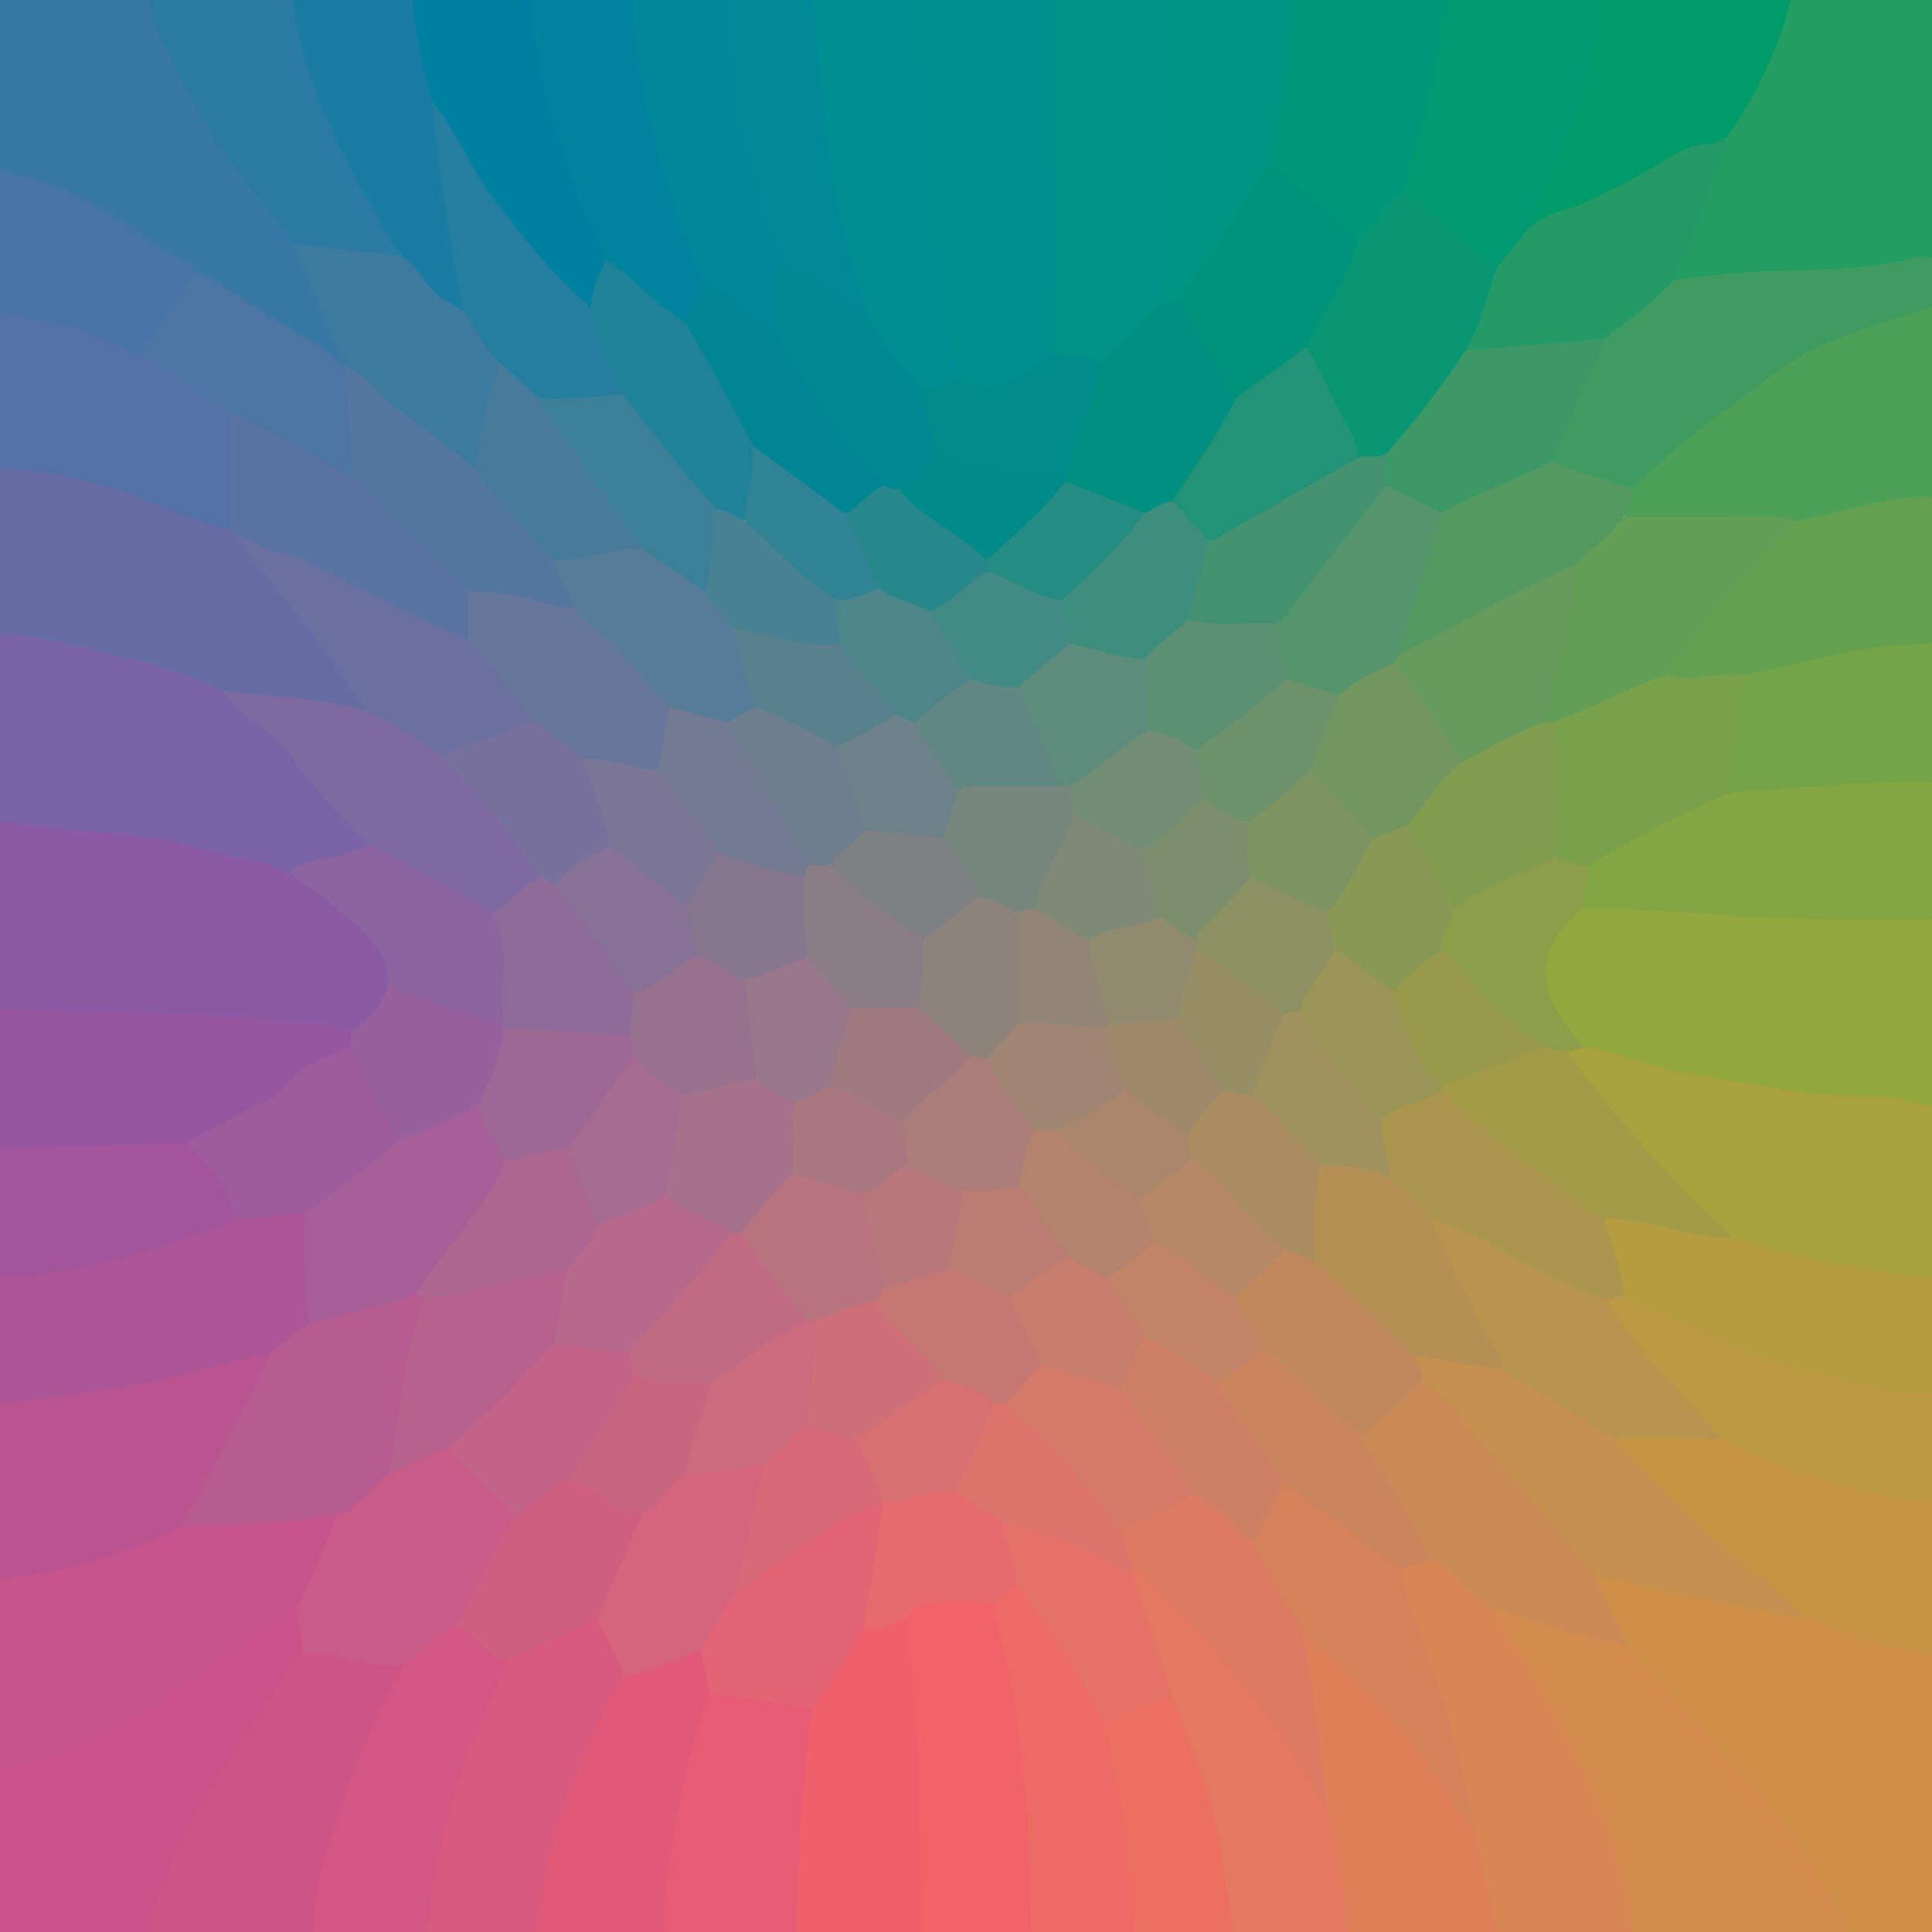 <?xml version="1.0" encoding="UTF-8"?>
<svg id="Layer_1" data-name="Layer 1" xmlns="http://www.w3.org/2000/svg" width="500" height="500" xmlns:xlink="http://www.w3.org/1999/xlink" viewBox="0 0 500 500">
  <defs>
    <clipPath id="clippath">
      <rect x="776.5" y="-4869.5" width="2601" height="301" fill="none" stroke-width="0"/>
    </clipPath>
  </defs>
  <path d="M506.209,428.866c.041,25.181.084,50.362.105,75.544 0.0.484-.265.968-.406,1.452-8.521.803-17.063.127-25.58.362-2.042.186-2.507-1.313-2.976-2.812-4.879-15.608-14.478-28.201-25.019-40.38-10.662-12.318-21.668-24.335-32.157-36.808-2.301-4.296-4.475-8.658-6.545-13.065-.798-1.698-2.268-3.607.008-5.397,3.09-.721,6.413-.453,9.074.607,9.322,3.713,19.476,3.28,28.893,6.411,5.011,1.666,10.411,1.638,15.626,2.425,4.261.145,7.615,2.845,11.472,4.162,7.62,2.603,15.535,3.882,23.282,5.885,1.477.382,3.062.431,4.225,1.614Z" fill="#ce9048" stroke-width="0"/>
  <path d="M506.211,238.277c0,16.05 0,32.101 0,48.151-2.57,2.15-5.484,1.414-8.313.889-3.015-.56-5.975-1.335-9.078-1.451-26.703-.998-52.897-4.918-78.216-13.782-7.781-5.038-11.871-12.481-11.725-21.467.121-7.439,4.811-12.836,11.266-16.527,11.085-1.328,22.152-.359,33.133.827,10.559,1.141,21.119.301,31.655,1.019,8.836.602,17.682.919,26.542.829,1.707-.017,3.425.171,4.736,1.511Z" fill="#94a63e" stroke-width="0"/>
  <path d="M-6.015,260.822c-0-16.053-.001-32.105-.001-48.158,2.72-2.146,5.884-1.642,8.862-1.153,13.476,2.212,27.218,2.117,40.635,4.802,10.516,2.105,20.984,4.375,31.107,7.987,7.452,5.756,15.595,10.647,21.927,17.837,3.281,3.726,5.341,7.734,5.143,12.766-1.772,6.269-5.067,11.19-11.694,13.166-24.872-3.186-49.863-4.263-74.908-4.754-7.044-.138-14.276.215-21.073-2.494Z" fill="#8b5aa5" stroke-width="0"/>
  <path d="M506.115-5.594c.033,24.249.066,48.497.099,72.746-.631.606-1.375,1.108-2.237,1.124-16.471.307-32.69,3.948-49.284,3.282-6.677-.268-13.454,1.679-20.281,1.345-1.831-.844-1.085-2.255-.629-3.451,4.393-11.535,8.632-23.123,12.291-34.921,8.264-12.405,14.16-25.882,17.532-40.679,14.651.399,28.581-.586,42.509.555Z" fill="#239d62" stroke-width="0"/>
  <path d="M-6.01,42.566V-6.126c1.237-.13,2.216-.322,3.195-.322,29.494-.019,58.988-.021,88.483-.012.846 0,1.692.146,2.538.224.044.648-.229,1.109-.815,1.388-3.928,1.246-7.966.521-11.954.662-11.572-.033-23.15-.21-35.167.135-.384,5.133.434,9.566,2.517,13.701,6.146,12.199,12.577,24.232,20.618,35.34,4.296,5.935,10.127,10.681,13.412,17.389,4.477,8.84,7.337,18.379,11.757,27.248.747,1.498,1.725,3.013.945,4.836-1.212,1.108-2.279.264-3.19-.399-11.713-8.526-24.6-15.207-36.588-23.302-11.11-7.766-22.149-15.692-34.538-21.318-4.914-2.232-10.431-2.975-15.608-4.622-1.925-.613-4.045-.732-5.603-2.254Z" fill="#3977a5" stroke-width="0"/>
  <path d="M74.909,225.982c-6.6-3.734-14.251-3.782-21.31-5.994-9.642-3.021-19.842-4.233-29.844-4.807-9.964-.572-19.749-2.997-29.77-2.517-0-16.054-0-32.107-.001-48.161,6.638-3.11,13.319-1.095,19.897.077,10.499,1.87,20.768,4.772,31.044,7.61,4.297,1.187,8.121,3.387,12.026,5.412,10.854,8.071,20.193,17.665,28.348,28.437,1.969,2.601,4.398,4.726,6.852,6.852,1.898,1.644,4.001,3.326,3.346,6.377-6.027,4.796-13.751,4.394-20.587,6.713Z" fill="#7864a6" stroke-width="0"/>
  <path d="M57.482,178.853c-8.132-4.399-17.084-6.808-25.886-8.91-12.294-2.936-24.653-6.628-37.613-5.44.001-14.688.002-29.375.003-44.063,6.205-1.528,12.474-.783,18.487.501,12.616,2.693,25.181,5.754,36.816,11.663,3.045,1.547,6.533,1.858,9.67,3.183,1.245.58,2.253,1.47,3.176,2.465,9.142,12.2,19.262,23.652,27.933,36.223,1.348,1.955,2.87,3.805,3.958,5.915.722,1.401,2.027,3.118-.656,4.08-9.939-.959-19.731-3.15-29.755-3.341-2.26-.043-4.204-1.2-6.131-2.277Z" fill="#686ca5" stroke-width="0"/>
  <path d="M-5.71,505.739c-1.153-10.117-.262-20.268-.47-30.401-.114-5.581.1-11.168.167-16.753,2.557-1.977,5.745-2.064,8.69-2.668,12.529-2.572,23.553-8.377,34.475-14.785,12.368-7.257,23.233-16.649,35.506-23.983,1.43-.855,2.755-2.881,4.882-1.182,1.465,3.651,2.116,7.414,1.576,11.342-4.386,7.881-9.53,15.276-14.782,22.597-10.005,13.948-17.872,28.999-23.474,45.227-.838,2.427-1.303,4.936-1.624,7.485-.206,1.642-.203,3.585-2.687,3.608-12.425-.022-24.84.015-37.254-.031-1.668-.006-3.405.425-5.004-.456Z" fill="#cb5289" stroke-width="0"/>
  <path d="M76.942,415.551c-15.46,10.438-30.066,22.227-46.46,31.164-11.289,6.154-23.235,11.296-36.495,11.87.001-16.736.002-33.473.002-50.209.785-.688,1.683-1.214,2.728-1.228,17.988-.243,34.363-6.64,50.684-13.26,4.666-1.414,9.506-.792,14.232-.911,8.339-.21,16.564-1.711,24.896-1.731,1.309.639,1.584,1.839,1.121,2.985-2.775,6.854-4.891,14.008-9.047,20.244-.383.575-1.0.883-1.661,1.077Z" fill="#c5538c" stroke-width="0"/>
  <path d="M410.042,271.06c8.604,1.098,16.485,4.941,24.996,6.488,10.944,1.989,21.903,3.709,32.917,5.258,10.367,1.458,21.024-.039,31.161,3.349,2.155.72,4.719.214,7.095.273-.001,15.029-.001,30.057-.002,45.086-6.098,1.671-12.103-.045-18.042-.849-13.435-1.819-26.762-4.331-39.52-9.158-7.932-7.206-16.351-13.998-22.902-22.542-5.613-7.32-12.305-13.725-17.556-21.324-1.232-1.783-3.183-3.238-2.34-5.84,1.244-1.119,2.553-1.869,4.192-.741Z" fill="#a8a13d" stroke-width="0"/>
  <path d="M506.217,78.435c-.002,16.734-.004,33.469-.007,50.203-.754.739-1.68,1.269-2.707,1.22-12.207-.578-23.689,3.143-35.339,5.879-1.156.271-2.336.372-3.531.275-11.546-1.376-23.134-.352-34.696-.675-2.879-.08-5.798.315-8.609-.644-3.043-2.579-.722-5.306-.222-7.985,3.302-5.074,8.117-8.788,12.659-12.492,8.045-6.561,16.6-12.522,24.882-18.813,12.564-9.544,27.916-12.395,42.276-17.621,1.772-.645,3.694-.877,5.295.652Z" fill="#4e9f58" stroke-width="0"/>
  <path d="M-6.016,363.289c0-10.589.001-21.177.001-31.766,2.175-1.959,4.9-2.187,7.62-2.383,11.042-.799,21.994-2.513,32.522-5.762,9.05-2.793,18.188-5.496,26.93-9.277,6.072.08,12.11-2.978,18.212-.204,1.101,1.437,1.277,3.149,1.218,4.841-.266,7.629.566,15.225.623,22.842-2.747,4.635-7.037,7.401-11.761,9.644-22.597,7.526-45.957,11.093-69.564,13.355-2.051.197-4.112.233-5.803-1.29Z" fill="#ac5697" stroke-width="0"/>
  <path d="M506.211,238.277c-19.005-.342-38.049-.051-57-1.242-13.397-.842-26.751-2.064-40.189-1.825-1.121-3.879.603-7.415,1.328-11.074,1.598-2.593,4.195-4.14,6.751-5.327,10.344-4.803,19.8-11.461,30.851-14.796,5.096-1.739,10.448-1.155,15.661-1.579,13.517-1.1,27.065-2.035,40.653-1.555.687.024,1.336.214,1.944.536 0,12.287 0,24.575.001,36.862Z" fill="#84a642" stroke-width="0"/>
  <path d="M-6.016,363.289c11.042-.081,21.864-2.139,32.763-3.553,14.659-1.901,28.77-6.114,43.02-9.758,1.161,1.285.46,2.552-.092,3.772-5.736,12.672-12.811,24.676-18.662,37.292-.801,1.727-2.104,3.069-3.785,4.011-16.92,7.741-34.215,13.987-53.239,13.323-.002-15.029-.003-30.058-.005-45.087Z" fill="#b95392" stroke-width="0"/>
  <path d="M506.217,78.435c-1.189.031-2.474-.223-3.554.136-10.275,3.417-20.754,6.372-30.698,10.586-10.018,4.245-18.012,11.92-26.906,18.081-8.271,5.729-15.449,12.548-22.725,19.342-7.554-.433-14.566-2.561-20.943-6.685.012-6.221,4.044-11.082,5.754-16.753,1.621-5.377,4.434-10.334,7.158-15.268,6.052-5.666,11.946-11.541,19.309-15.593,8.291-.776,16.503-2.025,24.893-2.205,12.451-.268,25.014-.385,37.216-3.385,3.699-.91,6.968,1.32,10.492.462.001,3.761.002,7.522.003,11.283Z" fill="#3e9c61" stroke-width="0"/>
  <path d="M-6.015,260.822c13.586.269,27.157.952,40.749,1.202,15.554.286,31.09,1.802,46.62,2.97,3.342.251,6.625,1.298,9.935,1.978,1.271,1.67.273,3.012-.623,4.372-9.978,4.123-17.185,12.415-26.477,17.613-5.639,3.155-11.289,6.161-17.536,7.95-15.08,1.683-30.264,1.194-45.365,2.337-2.498.189-5.16.355-7.3-1.533-.001-12.296-.002-24.592-.003-36.888Z" fill="#9856a1" stroke-width="0"/>
  <path d="M386.368-6.225c21.512-.001,43.024-.002,64.536-.003-1.216,2.65-3.698,1.976-5.755,2.012-7.33.13-14.664.025-21.996.065-2.019.011-4.111-.281-6.776,1.455-1.791,21.389-9.428,41.644-19.396,61.133-2.8,4.002-4.925,8.569-9.288,11.296-2.786-.111-4.702-1.907-6.515-3.651-5.035-4.841-10.299-9.387-16.014-13.411-1.394-.982-2.758-2.055-2.801-4.021,2.786-13.178,7.017-26.021,8.91-39.404.708-5.002.506-10.202,2.733-15.01,4.209-.751,8.314.001,12.36-.461Z" fill="#009970" stroke-width="0"/>
  <path d="M506.209,428.866c-11.756-1.302-23.196-3.833-33.98-8.844-1.55-.72-3.012-1.569-4.799-1.401-7.326-3.472-12.865-9.459-19.021-14.402-10.459-8.397-19.761-18.243-28.79-28.236-1.118-1.238-3.031-2.848-.171-4.435,8.608-2.136,17.261-.659,25.896-.376,6.911,1.902,13.014,5.733,19.804,8.096,12.656,4.403,25.462,7.495,38.788,8.572.876.071,1.632.46,2.273,1.063,0,13.321-0,26.642-0,39.963Z" fill="#c59445" stroke-width="0"/>
  <path d="M296.191,506.025c-1.694.12-3.389.344-5.083.345-57.014.019-114.029.02-171.043-.002-1.863-.001-3.725-.265-5.588-.406-1.67.311-3.339.598-5.151-.422-.877-3.79-.162-7.715.357-11.5,2.935-21.427,9.763-41.705,18.698-61.323.495-1.087,1.123-2.105,1.92-3.005,6.757-5.144,14.928-7.583,22.294-11.573.739-.4,1.645-.235,2.453.107,3.298,4.979,6.642,9.941,6.845,16.232-1.76,4.442-3.966,8.707-6.179,12.901-6.774,12.838-10.354,26.699-13.882,40.602-1.263,4.976-1.132,10.087-1.628,16.161,10.967.304,21.48.135,31.997.078,11.307-.165,22.605-.191,33.905-.01,10.894-.179,21.787-.2,32.68-.001,9.509-.158,19.017-.2,28.524.009,8.256-.109,16.513-.151,24.771.022,1.249.136,2.51.241,3.58,1.014.178.255.355.512.533.77Z" fill="#d8597f" stroke-width="0"/>
  <path d="M296.191,506.025l.085-.07c1.971-2.34,4.702-1.483,7.162-1.653,4.362-.3,8.815.57,13.729-.93-.345-22.304-6.661-42.983-14.987-63.202-3.072-8.757-5.231-17.816-8.75-26.432-.76-1.861-1.451-3.8-1.224-5.894.086-.526.284-1.011.581-1.453,2.158-1.504,3.471.038,4.773,1.389,12.059,12.511,24.302,24.878,34.251,39.212,4.857,6.997,9.497,14.163,12.989,21.998,3.663,11.056,4.572,22.604,5.926,34.845,12.536.801,24.915.123,37.267.395,11.481-.224,22.956-.201,34.433-.027,16.825-.283,33.649-.087,50.473-.099,2.039-.001,4.108.037,5.788,1.496,9.075.086,18.151.171,27.224.259-1.223.927-2.639.494-3.959.495-67.062.019-134.123.014-201.185-.007-1.525-0-3.05-.21-4.575-.323Z" fill="#e47860" stroke-width="0"/>
  <path d="M59.536,136.828c-4.575-.585-8.828-2.093-13.08-3.902-14.376-6.118-29.076-11.099-44.947-11.5-2.514-.064-5.016-.644-7.523-.986.001-13.321.002-26.641.004-39.962,2.941-2.238,6.108-1.149,9.247-.65,11.427,1.816,22.336,5.215,32.596,10.604,8.335,3.675,15.222,9.629,22.785,14.521,1.194.772,1.876,1.95,2.149,3.361.73,8.483-.01,16.987.457,25.472.067,1.219.414,2.892-1.688,3.042Z" fill="#5371a6" stroke-width="0"/>
  <path d="M447.959,320.249c15.575,4.962,31.574,7.952,47.736,10.138,3.488.472,7.121-.318,10.515,1.128 0,9.907 0,19.815 0,29.722-.907.893-2.07,1.402-3.259,1.163-7.009-1.405-14.21-.35-21.254-2.398-13.367-3.886-27.108-6.771-39.616-12.981-7.418-3.683-15.835-5.471-22.228-11.19-1.869-5.721-3.501-11.512-4.988-17.344-.334-1.31-.677-2.624.419-3.78,3.731-1.798,7.428-.286,10.931.551,7.235,1.728,14.735,2.31,21.745,4.992Z" fill="#b59c40" stroke-width="0"/>
  <path d="M395.698,58.956c3.764-8.896,8.114-17.598,11.134-26.739,3.377-10.219,7.557-20.383,7.305-31.493-.048-2.115.647-3.985,1.981-6.32,9.416,0,19.101.037,28.786-.03,2-.014,4.101.575,5.999-.602,17.865-.073,35.73-.145,53.595-.221.699-.003,1.338.076,1.616.855-13.579-0-27.158-0-41.37-0-3.031,15.007-8.987,28.649-17.81,40.989-.768,1.157-1.653,2.33-3.019,2.646-11.308,2.615-20.183,10.258-30.595,14.69-5.729,2.439-11.757,4.121-17.622,6.226Z" fill="#009b69" stroke-width="0"/>
  <path d="M131.268,429.898c-11.274,23.815-19.463,48.498-21.117,75.032,1.217,1.341,2.965.397,4.327,1.033-1.341.14-2.681.403-4.02.404-37.428.022-74.856.022-112.284-.005-1.303-.001-2.739.481-3.885-.624,14.573-.05,29.146-.1,43.718-.15,1.9-1.529,4.176-1.284,6.371-1.292,9.375-.036,18.751.006,28.126-.03,2.018-.008,4.106.324,6.347-.996,2.396-25.78,11.263-49.663,24.38-72.091,4.306-4.423,8.389-9.152,14.539-11.194,5.884,1.412,9.037,6.55,13.497,9.911Z" fill="#d35782" stroke-width="0"/>
  <path d="M386.368-6.225c-3.7,1.555-7.744-.136-11.896,1.165-1.71,18.707-5.835,36.929-11.572,54.798-3.001,4.961-5.934,9.98-11.278,12.899-3.614-1.677-21.789-18.029-23.506-21.137-.475-3.474.963-6.669,1.49-9.992,1.642-10.367,2.681-20.787,3.204-31.264.076-1.528.259-3.037.903-4.446.235-.494.562-.93.962-1.304,1.389-1.029,3.059-.325,4.556-.72,15.712-0,31.425-0,47.137-.001Z" fill="#00967a" stroke-width="0"/>
  <path d="M465.382,134.791c8.413-1.774,16.712-4.021,25.179-5.613,5.277-.992,10.444-.262,15.65-.54-0,12.297-0,24.593-0,36.89-2.278,2.174-5.192,2.365-8.072,2.431-11.082.253-21.861,2.235-32.496,5.273-4.718,1.348-9.746,1.221-14.465,2.684-6.278-.448-12.575,2.301-18.845-.06-2.388-2.229-.523-4.032.746-5.699,7.38-9.687,14.636-19.468,23.178-28.221,2.76-2.828,5.688-5.267,9.125-7.146Z" fill="#63a150" stroke-width="0"/>
  <path d="M420.301,335.624c12.611,5.614,25.06,11.642,37.898,16.678,7.149,2.804,15.067,3.584,22.42,5.952,8.403,2.706,17.119,1.56,25.591,2.982-0,9.222-0,18.444-0,27.666-13.111.101-25.617-2.838-37.914-7.177-7.632-2.693-15.214-5.433-22.384-9.214-7.423-5.033-12.346-12.556-18.535-18.815-3.546-3.587-6.415-7.929-9.431-12.05-1.181-1.613-2.758-3.146-1.827-5.489,1.244-1.369,2.611-1.761,4.184-.534Z" fill="#bc9942" stroke-width="0"/>
  <path d="M451.038,174.756c11.693-2.369,23.204-5.54,35.044-7.315,6.704-1.005,13.519-.314,20.129-1.913-0,11.963-0,23.925-0,35.888-1.992,1.359-4.264,1.058-6.454.982-15.833-.546-31.536,1.769-47.328,2.124-1.836.041-3.66.629-5.49.963-2.242-3.039-.561-6.255-.141-9.27.765-5.49,2.355-10.855,2.081-16.494-.093-1.909.772-3.599,2.159-4.965Z" fill="#75a448" stroke-width="0"/>
  <path d="M-6.012,297.71c18.088-.683,36.177-1.365,54.265-2.048,5.614,1.742,7.933,6.694,10.496,11.21,1.375,2.421,3.886,4.942,1.799,8.258-1.229,1.555-3.056,2.224-4.789,2.79-18.031,5.888-35.996,12.082-55.259,12.635-2.179.063-4.344.633-6.515.968.001-11.271.002-22.542.003-33.813Z" fill="#a3559c" stroke-width="0"/>
  <path d="M35.953,91.748c-7.744-3.016-15.06-7.276-23.393-8.58-6.177-.967-12.157-3.366-18.571-2.69 0-12.638 0-25.275 0-37.913,9.155,2.148,18.158,4.154,26.894,8.361,9.413,4.533,17.05,11.491,26.197,16.164,1.408.719,2.53,1.705,3.22,3.145.665.706.796,1.622.249,2.302-5.042,6.27-8.173,13.994-14.597,19.21Z" fill="#4774a6" stroke-width="0"/>
  <path d="M478.686,505.601c-18.782-.005-37.565-.009-56.347-.014-1.053-1.042-1.174-2.391-1.306-3.766-1.486-15.476-6.867-29.751-13.129-43.833-5.564-12.511-12.868-23.997-19.818-35.709-1.074-1.81-2.798-3.607-1.448-6.06,1.845-1.041,3.63-.32,5.381.25,7.705,2.507,15.297,5.394,23.395,6.513,2.221.307,4.063,1.597,5.898,2.814,6.256,7.107,12.546,14.186,18.761,21.329,10.54,12.112,22.034,23.542,30.121,37.511,3.737,6.456,8.051,13.021,8.491,20.964Z" fill="#d58a4e" stroke-width="0"/>
  <path d="M418.242,372.516c11.953,12.701,23.438,25.862,37.904,35.961,4.116,2.874,7.542,6.736,11.285,10.144-8.24-.587-16.157-3.264-24.251-4.227-10.237-1.219-19.765-5.473-30.06-6.021-1.978.438-2.665-1.279-3.556-2.344-13.847-16.543-28.136-32.704-42.285-48.993-.513-2.154-2.672-4.067-.981-6.552,5.541-1.61,10.642,1.501,16.043,1.52,1.507.005,3.01.52,4.508.819.515.092,1.015.245,1.504.429.714.266,1.402.597,2.084.934,8.41,4.47,16.068,10.202,24.477,14.69,1.467.783,2.966,1.749,3.328,3.641Z" fill="#c5904e" stroke-width="0"/>
  <path d="M368.018,357.149c6.21,4.791,11.078,10.999,16.01,16.885,9.635,11.498,19.665,22.667,29.092,34.34,1.922,6.188,5.589,11.557,8.193,17.424-9.845-1.846-19.537-4.242-28.941-7.753-1.885-.704-3.768-1.646-5.897-1.465-3.848-.024-5.829-3.189-8.317-5.266-2.993-2.498-5.804-5.254-8.706-7.888-5.246-9.163-10.321-18.428-16.173-27.235-.928-1.397-2.104-2.729-1.948-4.604,4.409-5.281,10.454-8.848,14.86-14.141.44-.529,1.148-.628,1.828-.298Z" fill="#c98a55" stroke-width="0"/>
  <path d="M411.072,223.93c.019,3.888-.775,7.628-2.05,11.281-1.458,1.655-2.908,3.317-4.377,4.962-7.77,8.702-4.694,19.059,2.067,27.048,1.094,1.293,2.22,2.561,3.331,3.84-1.369.349-2.738.699-4.107,1.049-2.036,1.632-3.97.443-5.926-.204-11.959-6.079-19.88-16.369-27.799-26.673-.201-3.853,1.565-7.069,3.327-10.29,2.709-3.208,6.232-5.326,10.092-6.672,5.926-2.067,10.931-6.336,17.359-7.155,2.819.576,5.735.883,8.084,2.813Z" fill="#8e9d49" stroke-width="0"/>
  <path d="M74.909,225.982c2.659-2.598,6.289-3.377,9.589-3.804,3.933-.509,7.311-2.135,10.902-3.371,1.269-1.127,2.641-.61,3.753.069,9.049,5.525,19.335,8.908,27.544,15.885.643.547,1.291,1.084,1.83,1.748,2.849,3.932,3.385,8.447,3.186,13.095-.209,4.889.718,9.838-.724,14.663-.278.421-.603.975-1.123.906-10.53-1.391-20.668-3.897-29.334-10.499-.011-10.087-8.124-14.609-14.267-20.339-3.413-3.183-7.547-5.595-11.355-8.354Z" fill="#8c65a0" stroke-width="0"/>
  <path d="M100.531,254.675c9.549,4.429,19.619,7.349,29.699,10.238.432.349.734.787.912,1.312-.029,7.161-2.313,13.588-6.352,19.444-6.23,4.921-13.082,8.48-21.072,9.528-3.819-2.159-4.896-6.414-7.284-9.662-2.112-2.873-3.57-6.192-5.366-9.287-.892-1.537-2.208-3.195-.802-5.169.341-1.369.682-2.739,1.023-4.108,4.238-3.23,8.069-6.765,9.242-12.297Z" fill="#97619e" stroke-width="0"/>
  <path d="M395.698,58.956c2.74-2.333,5.807-3.787,9.35-4.781,7.437-2.087,13.991-6.133,20.799-9.737,5.1-2.699,9.89-7.153,16.417-7.154,1.557-0,3.114-1.227,4.671-1.889-3.585,12.604-7.689,25.021-13.321,36.886-5.752,5.602-11.869,10.765-18.45,15.372-4.455,3.284-9.79,2.401-14.76,2.878-6.704.642-13.398,2.149-20.2,1.064-1.074-.51-1.554-1.452-1.123-2.489,2.528-6.091,3.998-12.578,6.961-18.5.305-.609.893-1.008,1.448-1.401,2.736-3.416,5.472-6.832,8.209-10.248Z" fill="#239a68" stroke-width="0"/>
  <path d="M75.926,63.058c-6.92-10.028-15.551-18.781-21.71-29.386-5.444-9.373-10.839-18.775-14.558-28.982-1.065-2.924-1.103-6.222-1.754-10.222h36.998c1.888,1.792,2.079,4.177,2.383,6.562,1.547,12.144,5.876,23.354,11.052,34.379,4.208,8.962,8.564,17.777,14.158,25.969,1.014,1.485,2.617,3.397.384,5.338-9.134-.131-18.375.538-26.954-3.658Z" fill="#2b7aa4" stroke-width="0"/>
  <path d="M103.593,66.131c-6.062-10.128-12.238-20.182-17.026-31.021-4.856-10.996-9.326-22.08-10.658-34.166-.239-2.17-.667-4.319-1.007-6.476,4.439-.046,8.878-.092,13.317-.139,6.152.046,12.305.093,18.457.141,1.884,2.108,1.276,4.802,1.685,7.251,1.364,8.156,2.541,16.348,4.745,24.342,2.091,14.428,3.158,29.005,6.37,43.272.74,3.286,1.941,6.535,1.382,10.007-1.615,2.933-3.517,1.007-5.06.084-5.359-3.208-8.871-8.186-12.207-13.292Z" fill="#1a7ca2" stroke-width="0"/>
  <path d="M103.593,66.131c5.192,2.965,7.011,9.416,12.511,12.079,1.346.652,2.596,1.503,3.889,2.263,4.809,3.565,7.176,8.87,9.922,13.913-1.962,8.832-3.572,17.743-5.993,26.468-2.008,2.097-3.467.117-4.754-.884-10.119-7.88-20.727-15.174-29.708-24.439-.074-.236-.145-.473-.216-.71-3.752-8.87-7.509-17.737-11.251-26.611-.719-1.705-1.38-3.434-2.067-5.153,9.222,1.024,18.445,2.049,27.667,3.073Z" fill="#3e7aa0" stroke-width="0"/>
  <path d="M35.953,91.748c4.034-5.91,8.033-11.845,12.132-17.709.853-1.22,2.256-2.074,2.215-3.803,3.69,2.02,7.642,3.679,11.019,6.13,9.045,6.565,19.47,11.022,27.924,18.455-0-0.0.004.01.004.01,2.014,2.818,1.728,6.208,1.965,9.34.458,6.048,2.052,12.05,1.053,18.177-.806,2.044-2.467,1.769-3.805.999-9.586-5.515-19.698-10.092-28.936-16.224-7.855-5.129-15.114-11.17-23.573-15.375Z" fill="#4c75a4" stroke-width="0"/>
  <path d="M127.166,236.233c-8.089-6.154-17.572-9.896-26.214-15.096-1.706-1.027-3.445-2.17-5.552-2.33-6.263-7.521-13.866-13.92-19.349-22.048-4.967-7.363-13.304-10.997-18.569-17.906,12.311,1.597,24.861,1.477,36.889,5.114,1.117-1,2.216-.465,3.264.096,5.799,3.104,11.73,6.001,16.714,10.415,8.32,8.445,16.713,16.833,22.93,27.059,1.041,1.712,2.58,3.2,2.549,5.422-3.894,3.534-6.558,8.753-12.662,9.274Z" fill="#7c6aa1" stroke-width="0"/>
  <path d="M113.856,195.242c-6.192-4.281-12.552-8.272-19.484-11.276-4.805-9.198-11.269-17.266-17.73-25.278-5.212-6.464-10.435-12.894-15.056-19.795,1.079-.951,2.231-.572,3.365-.158,9.277,3.389,18.599,6.766,27.189,11.65,9.374,5.33,19.326,9.383,28.995,14.056,6.659,5.709,11.528,12.946,16.807,19.829.684.892,1.334,2.075.251,3.245-6.25,2.691-12.399,5.641-18.979,7.492-1.757.494-3.513,1.537-5.358.234Z" fill="#6c70a0" stroke-width="0"/>
  <path d="M121.014,165.527c-9.278-3.691-18.214-8.113-27.156-12.54-7.652-3.788-14.82-8.643-23.437-10.36-3.114-.62-5.573-3.21-8.835-3.734-.979-.394-1.674-1.071-2.049-2.065-.003-9.902-.007-19.804-.01-29.705,8.401,3.095,16.102,7.566,23.801,12.05,2.613,1.522,5.311,2.898,7.97,4.341,3.311-.375,4.753,2.367,6.401,4.261,6.356,7.308,13.921,13.375,20.535,20.405,1.744,1.854,3.668,3.576,4.045,6.31-0,3.73,1.218,7.597-1.263,11.036Z" fill="#5b73a2" stroke-width="0"/>
  <path d="M104.618,430.922c-8.187,13.815-14.027,28.657-18.83,43.904-3.058,9.708-5.444,19.608-4.706,30.764-14.615,0-28.845,0-43.074-.001-.534-9.052,3.854-16.725,7.013-24.718,6.554-16.583,18.058-30.233,27.138-45.321,1.649-2.741,3.864-5.142,5.818-7.699,2.04-1.739,4.483-1.713,6.815-1.156,5.817,1.389,11.628,2.718,17.626,3.044.86.047,1.614.516,2.202,1.184Z" fill="#cf5486" stroke-width="0"/>
  <path d="M104.618,430.922c-6.342.319-12.531-.428-18.531-2.584-2.647-.951-5.407-.322-8.111-.488.668-4.185-1.286-8.15-1.034-12.3,4.055-7.578,7.188-15.558,10.25-23.567,4.394-3.704,8.423-7.823,12.956-11.373,5.212-2.238,9.772-5.958,15.573-6.866,6.727,5.472,12.674,11.718,18.158,18.424-3.845,9.629-9.254,18.457-14.197,27.524-.315.579-1.138.676-1.735.979-5.24,2.381-8.902,6.813-13.33,10.25Z" fill="#c75c88" stroke-width="0"/>
  <path d="M100.525,381.726c-4.712,3.072-7.421,8.746-13.333,10.258-9.231,2.066-18.7,1.988-28.052,2.743-3.878.313-7.935.388-11.913.326,7.353-14.373,14.71-28.743,22.041-43.127.297-.583.338-1.296.498-1.948,3.798-1.855,6.297-5.563,10.258-7.186,2.033-1.966,4.618-3.026,7.252-3.55,6.837-1.362,13.383-3.811,20.218-5.163,1.161.267,2.151.767,2.648,1.939.407,2.805-.637,5.391-1.286,8.021-2.288,9.277-4.602,18.534-5.035,28.153-.155,3.437-1.146,6.72-3.298,9.534Z" fill="#b85b90" stroke-width="0"/>
  <path d="M399.777,271.063c2.053.349,4.106.697,6.158,1.046,2.807,5.08,6.704,9.368,10.335,13.816,9.438,11.563,19.475,22.59,30.513,32.674.488.445.788,1.095,1.176,1.65-9.426.492-18.09-3.622-27.292-4.569-1.825-.188-3.653-.507-5.504-.55-1.473.742-2.68-.031-3.746-.832-11.802-8.871-24.138-17.065-34.839-27.334-1.456-1.397-3.106-2.678-3.846-4.688-.066-.532.036-1.027.295-1.495,8.723-3.77,16.812-9.29,26.75-9.72Z" fill="#a39b46" stroke-width="0"/>
  <path d="M465.382,134.791c-5.126,5.295-10.402,10.454-15.34,15.918-6.788,7.511-12.747,15.692-18.477,24.034-5.22,4.578-12.214,5.494-18.127,8.707-3.64,1.977-7.462,4.05-11.799,4.461-.858-.061-1.614-.329-2.153-1.046-.566-4.686.823-9.138,2.096-13.483,2.541-8.676,3.621-17.612,5.366-26.426,3.052-5.802,8.098-9.599,13.347-13.19,12.368-.001,24.736.045,37.103-.038,2.741-.018,5.379.292,7.985,1.064Z" fill="#639e56" stroke-width="0"/>
  <path d="M420.294,133.766c-3.343,4.861-8.422,7.984-12.311,12.299-3.727,4.556-9.504,5.802-14.38,8.225-9.118,4.529-17.652,10.159-27.046,14.126-1.612.681-3.037,2.443-5.061.934-.459-.975-.445-2.02-.124-2.976,3.751-11.199,6.331-22.781,10.993-33.684,5.355-4.533,11.777-7.168,18.221-9.524,3.692-1.35,6.911-4.344,11.257-3.752,6.497,3.343,13.829,4.302,20.493,7.168-.68,2.395-1.361,4.79-2.041,7.185Z" fill="#559962" stroke-width="0"/>
  <path d="M107.702,334.596c-8.827,4.076-18.563,5.089-27.677,8.196-1.356-9.525-.989-19.112-1.026-28.685-.209-.503-.222-1.104.18-1.398,8.175-5.976,15.549-13.034,24.413-18.078,7.303-2.026,13.983-5.436,20.5-9.211,2.582,4.96,5.49,9.765,7.179,15.151-1.341,6.954-5.989,12.124-9.832,17.663-3.385,4.879-7.701,9.084-10.647,14.324-.606,1.077-1.287,2.544-3.089,2.038Z" fill="#a76097" stroke-width="0"/>
  <path d="M103.592,294.631c-6.019,6.244-13.47,10.71-20.108,16.187-1.427,1.178-2.986,2.197-4.485,3.289-6.193-.423-12.244,1.701-18.451,1.022-1.437-8.17-6.649-13.955-12.295-19.468,6.978-3.668,13.936-7.376,20.95-10.975,1.724-.884,3.079-2.139,4.288-3.538,4.5-5.205,10.507-7.841,16.775-10.068,3.148,8.583,8.783,15.758,13.325,23.552Z" fill="#9e5c9d" stroke-width="0"/>
  <path d="M401.851,187.058c10.035-3.79,19.391-9.218,29.714-12.316,6.49,2.02,12.983-1.071,19.473.014-.568,10.35-2.754,20.484-4.1,30.73-12.425,5.236-24.211,11.714-35.867,18.444-2.97.247-5.585-.932-8.215-2.049-1.404-1.26-1.48-2.987-1.52-4.662-.226-9.268.13-18.542-.264-27.809-.037-.867.261-1.653.779-2.352Z" fill="#79a04b" stroke-width="0"/>
  <path d="M401.842,119.413c-9.454,4.681-19.508,8.069-28.693,13.329-5.813-.922-10.929-3.248-15.101-7.489-.802-2.361-.725-4.748-.207-7.147,1.578-3.638,4.198-6.582,6.686-9.571,3.59-4.312,7.199-8.58,10.079-13.43,1.107-1.864,2.253-3.866,4.696-4.381,11.954-1.024,23.908-2.048,35.861-3.071-.096,3.996-3.24,6.614-4.562,10.08-2.779,7.28-5.823,14.459-8.759,21.68Z" fill="#3c9967" stroke-width="0"/>
  <path d="M379.302,90.725c-6.306,9.287-12.973,18.296-20.504,26.641-2.068,3.025-4.807,1.799-7.454,1.178-4.36-9.743-9.878-18.923-14.049-28.764.407-3.679,2.628-6.611,4.462-9.554,3.664-5.877,5.805-12.55,9.857-18.191,4.597-3.333,6.541-9.099,11.286-12.296,9.266,5.139,15.881,13.625,24.59,19.466-2.723,7.176-4.351,14.768-8.188,21.52Z" fill="#089673" stroke-width="0"/>
  <path d="M418.242,372.516c-9.566-5.809-19.132-11.618-28.698-17.427-.31-.372-.686-.679-1.024-1.023l.001-.002c-7.383-11.041-12.246-23.377-18.071-35.217-.583-1.186-1.136-2.504-.439-3.896,6.0.094,11.046,3.047,15.99,5.838,8.332,4.704,16.861,8.944,25.636,12.731,1.695.731,3.531,1.37,4.548,3.134,4.23,6.956,9.245,13.365,14.803,19.245,5.121,5.418,10.067,10.97,14.924,16.614-9.223.01-18.447-1.047-27.67.004Z" fill="#b8944d" stroke-width="0"/>
  <path d="M267.543,505.619c-9.559-.007-19.118-.014-28.677-.021-1.439-1.479-1.6-3.385-1.52-5.251.545-12.612-.939-25.161-1.266-37.747-.317-12.214-.525-24.502-2.392-36.644-.364-2.368-.601-4.733-.033-7.106.529-1.883,1.62-3.612,3.388-4.174,6.955-2.21,13.969-3.381,20.787.6,2.804,7.319,4.563,14.95,5.868,22.631,3.591,21.138,4.225,42.529,4.886,63.906.043,1.399-.039,2.716-1.043,3.806Z" fill="#f16369" stroke-width="0"/>
  <path d="M234.786,418.627c.995,12.491,1.991,24.981,2.984,37.472.04.509.094,1.022.077,1.531-.554,16.009,1.788,31.957,1.02,47.97-10.93-.005-21.859-.009-32.788-.012-2.948-5.457-1.646-11.361-1.331-16.994.75-13.405,1.276-26.839,2.959-40.181.213-1.692.405-3.38.934-5,4.543-7.712,8.969-15.515,14.855-22.353,3.821-.533,7.259-2.861,11.29-2.432Z" fill="#ef5f6c" stroke-width="0"/>
  <path d="M171.246,505.578h-32.8c1.466-26.187,10.196-49.439,22.543-71.58.41-.532.661-1.346,1.298-1.519,6.029-1.638,11.763-4.124,17.692-6.045.653-.211,1.335.03,1.936.397,2.57,3.455,2.432,7.531,2.662,11.528-4.476,15.352-8.491,30.805-10.292,46.751-.572,5.063-.958,10.144-1.561,15.204-.22,1.847-.037,3.773-1.477,5.264Z" fill="#e15979" stroke-width="0"/>
  <path d="M171.246,505.578c.746-23.103,4.755-45.612,12.296-67.478.636-.251-.238-.084.41-.301,3.496-1.175,23.263,2.136,26.23,4.393-2.766,21.042-4.113,42.175-4.103,63.396-11.611-.004-23.222-.007-34.832-.01Z" fill="#e75b74" stroke-width="0"/>
  <path d="M267.543,505.619c-1.511-13.838-.745-27.801-2.095-41.629-1.445-14.801-3.271-29.58-7.424-43.947-.417-1.444-.472-2.992-.695-4.492.44-3.735,3.32-4.749,6.303-5.653,4.557,2.14,5.779,6.909,8.166,10.677,5.508,8.694,12.195,16.704,15.815,26.537,3.947,17.044,6.925,34.216,7.073,51.769.02,2.344.286,4.799-1.52,6.757-8.541-.007-17.082-.014-25.623-.02Z" fill="#ee6a65" stroke-width="0"/>
  <path d="M293.166,505.64c.684-20.151-2.901-39.79-7.136-59.35,4.545-5.449,10.559-7.333,17.416-7.171,4.696,13.386,10.718,26.389,12.597,40.61,1.099,8.313,3.585,16.524,2.52,25.475-7.454,1.253-14.927-.052-22.288.748-1.036-.102-2.073-.207-3.109-.312Z" fill="#eb7062" stroke-width="0"/>
  <path d="M181.49,426.82c-6.553,3.195-13.449,5.409-20.501,7.178-.602-5.705-4.781-9.981-6.15-15.379-.958-1.063-.727-2.288-.145-3.314,4.262-7.507,5.504-16.391,10.721-23.458,4.672-3.257,6.87-9.253,12.571-11.388,6.588-1.313,13.243-1.975,19.957-2.077,1.013,1.155,1.011,2.53.611,3.854-2.859,9.464-3.824,19.351-6.487,28.854-2.067,5.167-5.798,9.392-8.197,14.381-.416.866-1.125,1.714-2.377,1.347Z" fill="#d4657c" stroke-width="0"/>
  <path d="M166.11,391.98c-3.757,8.88-7.515,17.76-11.272,26.639-7.857,3.76-15.713,7.519-23.57,11.279-3.757-.904-6.238-3.627-8.767-6.239-1.312-1.355-2.898-2.202-4.553-2.987,5.123-9.564,10.246-19.128,15.368-28.692,4.12-4.391,8.143-8.919,14.454-10.223,6.596,2.537,12.579,6.182,18.34,10.222Z" fill="#cd6082" stroke-width="0"/>
  <path d="M370.069,403.249c6.33,3.384,10.337,9.624,16.404,13.331,5.454,9.378,11.284,18.561,16.282,28.175,9.948,19.135,19.099,38.615,19.583,60.834-11.62-.004-23.241-.008-34.861-.011-2.538-5.965-2.67-12.493-4.366-18.658-.943-3.426-1.616-6.921-2.136-10.439-3.54-18.944-8.45-37.502-15.323-55.535-1.741-4.568-3.768-9.138-3.453-14.239,1.842-2.923,4.686-3.576,7.869-3.458Z" fill="#d78654" stroke-width="0"/>
  <path d="M382.364,475.997c1.483,7.369,2.82,14.772,4.529,22.089.591,2.531.472,4.992.586,7.493-12.721-.001-25.441-.001-38.705-.001.083-13.114-2.647-25.443-5.356-37.776-3.368-7.933-3.402-16.489-4.46-24.827-.806-6.351-3.058-12.504-2.625-19.012,1.492-2.902,3.117-1.011,4.372.086,12.815,11.207,24.744,23.227,33.861,37.751,2.874,4.578,6.074,8.985,7.8,14.197Z" fill="#df7f59" stroke-width="0"/>
  <path d="M337.277,422.726c1.185,7.83,2.457,15.649,3.53,23.494.982,7.178,1.748,14.386,2.61,21.581-3.317-5.288-6.564-10.621-9.968-15.853-5.621-8.64-11.939-16.786-18.737-24.503-6.026-6.841-13.12-12.704-18.802-19.896-.667-.844-1.63-1.186-2.697-1.225-2.915-2.777-3.487-6.349-3.441-10.132,5.403-4.803,11.715-7.958,18.551-10.157,3.908.096,6.215,3.016,8.836,5.228,2.677,2.259,5.073,4.856,7.483,7.415,3.998,5.94,7.595,12.129,11.093,18.37.957,1.708,2.412,3.415,1.541,5.676Z" fill="#dc7b62" stroke-width="0"/>
  <path d="M303.446,439.119c-6.053,1.79-12.093,3.609-17.416,7.171-6.319-12.706-14.522-24.228-22.545-35.864-2.512-5.147-4.977-10.307-4.495-16.281.504-.492,1.128-.894,1.813-.74,11.671,2.616,23.027,5.979,32.39,13.955,3.418,10.586,6.835,21.173,10.253,31.759Z" fill="#e67267" stroke-width="0"/>
  <path d="M293.193,407.36c-3.404-.343-5.759-2.837-8.541-4.37-7.961-4.386-16.728-6.31-25.265-8.959-5.341-1.119-9.245-4.419-12.72-8.376,2.67-7.932,6.082-15.526,10.443-22.686.935-.582,1.935-.65,2.977-.379,8.767,6.009,15.874,13.728,22.399,22.012,1.793,2.277,3.963,4.209,5.666,6.534,1.055,1.441,2.635,2.77,1.981,4.936,1.026,3.418,2.053,6.835,3.079,10.253-.007.345-.013.689-.02,1.034Z" fill="#dd746c" stroke-width="0"/>
  <path d="M416.184,336.654c-9.781-3.697-19.278-8.023-28.23-13.427-5.661-3.417-11.885-5.468-17.877-8.085-4.749-2.643-8.194-6.62-11.254-11-1.113-4.752-2.905-9.41-2.011-14.443,4.262-5.066,10.168-6.497,16.332-7.353,11.707,11.117,24.73,20.582,37.752,30.046,1.365.992,2.841,1.83,4.266,2.739,1.757,6.82,4.79,13.32,5.139,20.493-1.498-.161-2.835.324-4.117,1.03Z" fill="#aa964d" stroke-width="0"/>
  <path d="M303.437-5.533c.345-.054.691-.108,1.036-.163,10.226.051,20.453.104,30.678.158-1.814,4.561-.893,9.403-1.269,14.092-.92,11.451-2.909,22.719-4.805,34.014-1.161,5.741-5.775,9.457-8.529,14.277-4.356,7.623-9.214,15.02-15.448,21.364-1.881.69-3.792,1.816-5.471-.382-2.094-6.443-.072-12.865.533-19.185.942-9.847.001-19.728,1.059-29.498,1.064-9.822-.917-19.65.667-29.426.298-1.839.164-3.753,1.55-5.251Z" fill="#009482" stroke-width="0"/>
  <path d="M305.507,77.408c2.459-5.357,6.609-9.567,9.815-14.421,4.522-6.847,8.307-14.196,13.756-20.419,7.663,6.314,15.428,12.511,22.537,19.466-2.265,9.184-8.045,16.655-12.15,24.942-.439.885-.779,1.819-1.165,2.73-5.424,5.599-11.14,10.799-18.623,13.584-5.395-8.258-11.474-16.145-14.169-25.883Z" fill="#00937c" stroke-width="0"/>
  <path d="M267.57-5.747c1.705.072,3.411.145,5.116.217,1.665,1.8,1.577,4.062,1.586,6.265.079,18.872-.252,37.75,1.029,56.602.671,9.881-1.268,19.677-1.116,29.548.024,1.535-.318,3.045-1.076,4.417-2.978,4.157-7.222,6.859-11.704,8.857-5.069,2.26-9.991.905-14.284-2.594-4.238-7.762-4.084-16.523-5.167-24.886-3.046-23.507-3.812-47.203-4.591-70.879-.083-2.515-.376-5.172,1.522-7.319,9.562-.076,19.124-.151,28.686-.227Z" fill="#008f8e" stroke-width="0"/>
  <path d="M238.884-5.521c-.356,18.843.973,37.662,2.362,56.393,1.167,15.736,2.132,31.711,6.864,47.02-2.426,3.73-6.117,3.419-9.819,3.085-7.089-5.191-11.859-12.123-15.106-20.203-9.203-24.649-12.247-50.386-13.415-76.432-.146-3.262-2.05-6.688.419-9.865,3.413-.055,6.826-.11,10.239-.166,6.152.056,12.304.112,18.456.169Z" fill="#008d94" stroke-width="0"/>
  <path d="M136.401-5.53c4.778-.048,9.556-.096,14.333-.146,4.446.049,8.893.099,13.339.15,1.126,1.204,1.333,2.705,1.366,4.256.544,25.547,8.238,49.361,17.658,72.754-.43,4.653-1.996,8.821-5.299,12.237-1.853.657-3.367-.211-4.601-1.35-5.689-5.252-11.979-9.816-17.49-15.278-10.834-21.889-18.282-44.76-20.105-69.264-.091-1.222-.097-2.388.798-3.359Z" fill="#00849d" stroke-width="0"/>
  <path d="M182.514,72.277c-4.656-6.86-6.486-14.875-9.012-22.568-4.117-12.541-7.048-25.416-8.995-38.455-.82-5.493-.328-11.181-.433-16.78,7.514-.001,15.028-.003,22.542-.006.975,1.061,1.321,2.357,1.363,3.75.712,23.573,7.232,45.905,14.547,68.067.214.647.398,1.3.516,1.973-.912,5.393.394,11.045-1.858,16.285-.997.852-2.297,1.148-3.261.408-5.275-4.052-11.426-7.054-15.409-12.673Z" fill="#00879a" stroke-width="0"/>
  <path d="M201.987,68.18c-5.323-13.962-9.507-28.261-12.259-42.944-1.903-10.154-3.777-20.342-3.112-30.769.681-.048,1.361-.097,2.042-.147,7.177.051,14.354.103,21.531.156,1.931,25.897,3.585,51.834,11.163,76.913,1.022,3.382,3.199,6.4,3.178,10.108-5.28.105-8.677-3.939-12.899-6.08-3.534-1.792-6.72-4.433-9.645-7.237Z" fill="#008a98" stroke-width="0"/>
  <path d="M136.401-5.53c1.42,16.719,4.93,33.028,10.443,48.837,2.835,8.129,6.665,15.91,10.046,23.848.122,4.471-1.9,8.291-3.695,12.181-2.06,1.087-3.205-.544-4.351-1.647-12.358-11.891-22.963-25.17-31.198-40.244-2.026-3.709-4.66-7.122-5.85-11.27-2.823-10.389-5.115-20.865-5.12-31.708,4.438-.046,8.876-.093,13.314-.141,5.47.047,10.94.096,16.41.144Z" fill="#0080a0" stroke-width="0"/>
  <path d="M271.675,91.745c.89-1.522,1.108-3.172,1.038-4.912-.514-12.672,1.4-25.228.413-38.042-1.387-18.012-.407-36.206-.439-54.322,6.494-.074,12.989-.149,19.483-.226,3.756.073,7.512.148,11.268.223-1.211,10.737.433,21.532-.8,32.314-.425,3.715-.436,7.694-.193,11.541.85,13.448-2.234,26.686-2.069,40.093.551,1.105-.023,2.007-.689,2.732-3.864,4.21-7.869,8.285-12.134,12.093-.901.805-2.011,1.206-3.256,1.135-4.282-.522-8.734-.228-12.621-2.631Z" fill="#009287" stroke-width="0"/>
  <path d="M359.818,304.883c3.84,3,7.261,6.417,10.259,10.259,5.819,11.297,10.166,23.328,17.037,34.103.916,1.436,1.593,3.023,1.408,4.82-7.652-.021-14.923-2.837-22.546-3.071-2.075.633-3.142-.96-4.303-2.091-6.101-5.943-11.949-12.146-18.564-17.554-1.976-1.615-3.691-3.578-4.041-6.331-.342-7.814-.819-15.633,1.892-23.194,6.052-2.754,14.517-1.378,18.858,3.06Z" fill="#b48f56" stroke-width="0"/>
  <path d="M340.35,326.392c8.541,8.201,17.083,16.401,25.624,24.602.869,1.989,2.317,3.786,2.044,6.155-3.457,4.571-8.297,7.697-12.269,11.732-1.161,1.179-2.183,2.638-4.126,2.606-1.373.604-2.381-.229-3.149-1.071-6.901-7.564-15.377-13.487-22.112-21.222-2.608-4.388-6.155-8.282-7.167-13.52,2.994-5.664,8.479-8.779,13.104-12.783,3.104.198,6.099.652,8.051,3.501Z" fill="#c0895d" stroke-width="0"/>
  <path d="M388.52,354.066c.341.341.682.682,1.024,1.023-.341-.341-.683-.682-1.024-1.023Z" fill="#b48f56" stroke-width="0"/>
  <path d="M327.024,348.949c8.2,7.513,16.4,15.025,24.6,22.538,6.685,10.276,13.578,20.431,18.446,31.762-2.031,1.87-4.943,1.691-7.181,3.081-2.17.673-3.561-.865-4.951-1.964-8.658-6.848-17.939-12.891-26.193-20.261-4.854-6.88-9.663-13.793-14.725-20.528-1.404-1.869-2.868-3.793-2.6-6.381,3.647-3.592,8.082-5.986,12.604-8.247Z" fill="#ca855f" stroke-width="0"/>
  <path d="M401.851,187.058c2.07,8.328.601,16.799.99,25.195.148,3.203.018,6.418.015,9.628-9.016,4.166-18.466,7.465-26.637,13.321-5.19-6.592-9.032-13.999-12.914-21.385,3.992-6.565,8.235-12.924,14.636-17.48,4.762-3.584,10.422-5.52,15.556-8.43,1.857-1.053,4.025-1.837,6.293-.874.687.008,1.373.016,2.06.024Z" fill="#809c50" stroke-width="0"/>
  <path d="M363.924,213.7c4.494,6.942,9.137,13.798,12.296,21.502-.669,3.525-3.178,6.498-3.075,10.255-2.789,5.351-7.965,8.155-12.469,11.682-6.58-2.192-10.887-7.494-16.005-11.697-1.593-2.791-1.732-5.863-1.734-8.963,4.319-6.698,6.963-14.438,12.581-20.342,2.71-1.123,4.936-3.935,8.406-2.438Z" fill="#899854" stroke-width="0"/>
  <path d="M360.847,256.721c3.257-4.674,8.344-7.351,12.298-11.264,8.428,8.29,14.61,18.953,25.764,24.375.395.192.584.811.868,1.231-8.876,3.416-17.751,6.832-26.627,10.248-2.101.503-3.193-.962-4.085-2.358-3.861-6.049-6.517-12.672-8.895-19.408-.35-.991-.134-2.022.676-2.824Z" fill="#979a4b" stroke-width="0"/>
  <path d="M127.166,236.233c4.889-2.024,7.539-7.028,12.294-9.231,2.127-1.404,3.291.406,4.706,1.394,8.196,8.889,15.191,18.64,20.915,29.309.171,3.744-.057,7.41-2.061,10.738-2.692,1.509-5.649,1.174-8.485.944-6.255-.508-12.451-1.689-18.784-1.175-2.093.17-3.991-.712-5.497-2.26-.008-.346-.016-.692-.024-1.038.004-5.218-.169-10.444.066-15.652.212-4.704-.828-8.987-3.13-13.028Z" fill="#8f6b9a" stroke-width="0"/>
  <path d="M130.254,265.951c10.924.681,21.847,1.361,32.771,2.042,1.542,1.306,1.894,3.062,1.882,4.958-5.522,9.077-11.034,18.168-18.815,25.601-5.385.019-10.278,3.528-15.847,2.238-1.47-5.356-6.184-9.414-6.153-15.37,2.955-6.204,5.772-12.453,6.162-19.469Z" fill="#9d6896" stroke-width="0"/>
  <path d="M111.797,26.176c6.525,7.866,10.036,17.612,16.311,25.699,7.599,9.792,15.133,19.564,24.679,27.582,3.655,6.329,5.578,13.386,8.403,20.064.444,1.049.545,2.36-.749,3.171-6.451,2.205-13.096,1.985-19.753,1.596-5.374-1.789-8.611-5.928-11.474-10.478-3.855-3.905-6.235-8.829-9.221-13.335-1.499-8.097-3.23-16.16-4.439-24.3-1.481-9.965-2.525-19.996-3.758-29.998Z" fill="#257e9e" stroke-width="0"/>
  <path d="M121.021,153.224c-5.046-5.712-10.438-11.029-16.231-16.026-4.828-4.164-8.192-9.897-13.493-13.684-.683-9.561-1.366-19.123-2.048-28.684,5.282,2.034,8.068,7.116,12.551,10.226,7.347,5.098,14.205,10.898,21.27,16.403,6.015,4.985,10.689,11.223,15.781,17.058,1.89,2.166,3.932,4.232,5.586,6.615,1.263,2.52,2.512,5.045,3.774,7.561.845,1.685,2.155,3.583-.059,5.331-1.294.577-2.683.713-3.979.291-7.554-2.459-15.631-2.513-23.153-5.092Z" fill="#5476a0" stroke-width="0"/>
  <path d="M143.571,145.031c-3.925-2.091-5.932-6.067-8.558-9.296-3.916-4.815-9.189-8.509-11.943-14.274,1.447-9.351,3.173-18.64,6.145-27.651,3.42,3.072,6.839,6.144,10.259,9.216,1.644.927,2.985,2.135,4.019,3.757,6.457,10.126,13.689,19.712,20.592,29.528,1.272,1.809,3.902,3.792,1.176,6.513-5.514,1.769-11.345,1.903-16.929,3.327-1.676.427-3.381.134-4.762-1.118Z" fill="#477b9c" stroke-width="0"/>
  <path d="M143.578,229.054c-1.431-.567-2.332-2.197-4.117-2.052-6.872-11.927-16.403-21.711-25.605-31.759,6.553-1.995,13.199-3.745,19.251-7.09,1.68-.929,3.447-1.235,5.326-1.105,4.322-.498,6.386,3.165,9.328,5.155,1.514,1.024,2.757,2.476,3.934,3.923,3.317,7.071,6.076,14.317,6.871,22.172-4.181,4.714-9.918,7.269-14.987,10.757Z" fill="#78719c" stroke-width="0"/>
  <path d="M150.747,196.273c-4.102-3.079-7.528-7.061-12.315-9.226-5.297-7.585-11.149-14.721-17.418-21.52.002-4.101.004-8.202.007-12.302,7.478-.435,14.631,1.373,21.725,3.34,1.997.554,3.928.766,5.941.766,3.251,1.002,5.382,3.67,7.59,5.859,6.47,6.417,13.505,12.42,17.9,20.671-.699,5.464-.734,11.094-3.997,15.916-6.819.733-13.218-.875-19.431-3.504Z" fill="#67769b" stroke-width="0"/>
  <path d="M100.525,381.726c2.758-15.428,3.982-31.162,9.23-46.092,8.652-2.935,17.711-4.176,26.557-6.304,3.364-.809,6.688-2.745,10.36-1.209,1.891,6.573-.819,12.72-1.768,19.027-2.13,5.677-7.749,8.297-11.339,12.756-3.236,4.02-7.422,7.331-11.154,10.993-1.778,1.744-3.868,3.28-6.505,3.665-5.484,1.622-10.212,4.865-15.38,7.163Z" fill="#b7618e" stroke-width="0"/>
  <path d="M115.905,374.562c10.099-7.969,18.627-17.568,27.663-26.64,1.684-1.479,3.73-1.627,5.719-1.155,4.415,1.047,8.961,1.373,13.35,2.53,1.999,1.585,2.106,3.89,2.338,6.147-4.727,9.756-9.719,19.357-17.304,27.314-4.167.751-6.764,3.972-9.895,6.336-1.423,1.075-2.337,2.898-4.46,2.885-6.375-5.235-11.821-11.399-17.411-17.418Z" fill="#c26387" stroke-width="0"/>
  <path d="M146.635,328.452c-9.765,2.167-19.556,4.224-29.278,6.573-2.567.62-5.069.443-7.602.609-.844-.031-1.617-.201-2.053-1.038,6.264-9.756,14.422-18.159,20.215-28.245.996-1.733,2.171-3.451,2.328-5.561,5.392-1.421,10.624-3.699,16.399-3.078,1.469.393,2.171,1.569,2.668,2.826,2.158,5.456,4.48,10.849,6.39,16.405-1.877,4.734-3.651,9.558-9.067,11.509Z" fill="#ab6691" stroke-width="0"/>
  <path d="M360.847,256.721c2.864,8.815,5.313,17.837,12.303,24.589-.002.345-.004.69-.006,1.035-4.867,2.944-10.848,3.496-15.379,7.161-1.862.628-2.877-.712-3.839-1.823-6.231-7.202-11.551-15.114-17.47-22.561-.754-.948-1.182-2.06-1.208-3.299,1.719-6.507,5.251-11.886,10.227-16.363,5.124,3.753,10.248,7.506,15.372,11.259Z" fill="#9a9556" stroke-width="0"/>
  <path d="M399.791,187.034c-7.732,2.249-14.454,6.618-21.53,10.246-.885-.133-1.736-.54-2.091-1.298-4.124-8.796-10.724-15.948-15.9-24.047.03-1.124.509-1.938,1.609-2.319,15.385-7.817,30.192-16.765,46.103-23.551-.686,7.029-1.501,14.027-3.295,20.891-1.742,6.664-3.272,13.383-4.896,20.078Z" fill="#669a5c" stroke-width="0"/>
  <path d="M361.88,169.616c-.343.69-.686,1.38-1.029,2.07-4.428,3.766-9.53,6.392-14.796,8.756-4.755-.648-9.426-1.568-13.544-4.254-2.472-4.353-2.518-9.224-2.983-14.006.48-2.483,2.481-3.989,3.9-5.838,7.208-9.392,14.349-18.839,21.953-27.92.969-1.157,1.725-2.558,3.415-2.844,4.784,2.387,9.568,4.775,14.352,7.162-3.756,12.291-7.513,24.583-11.269,36.874Z" fill="#54956b" stroke-width="0"/>
  <path d="M358.797,125.58c-8.654,11.204-17.293,22.42-25.989,33.591-.705.906-1.796,1.511-2.708,2.257-7.405,2.596-14.795,2.407-22.171-.117-1.492-1.293-1.453-2.981-.975-4.637,1.582-5.482,2.724-11.098,4.914-16.396,6.886-5.963,15.68-8.757,23.123-13.837,3.638-2.483,7.292-5.037,11.373-6.811,1.662-.722,3.203-2.087,5.248-1.244,2.306-.967,4.981.663,7.185-1.02-0,2.738-.001,5.476-.001,8.214Z" fill="#459273" stroke-width="0"/>
  <path d="M351.612,118.385c-11.45,6.499-22.91,12.979-34.336,19.519-1.474.843-2.825,1.873-4.592,2.007-5.188-1.601-7.367-6.093-9.882-10.268.121-2.763,2.203-4.477,3.517-6.612,3.279-5.331,7.148-10.286,10.015-15.886.82-1.602,1.478-3.495,3.515-4.128,6.15-4.437,12.3-8.874,18.451-13.31,3.645,7.201,7.201,14.45,10.988,21.577,1.213,2.282,2.236,4.508,2.326,7.102Z" fill="#239377" stroke-width="0"/>
  <path d="M247.085,385.829c4.101,2.734,8.201,5.468,12.302,8.203.668,5.639,4.009,10.611,4.098,16.394-2.028,1.738-4.59,2.834-6.157,5.126-5.927-1.968-11.982-1.102-17.97-.585-1.966.17-3.651,1.679-4.572,3.66-3.545,1.807-7.131,3.461-11.275,3.066-1.133-1.354-.665-2.921-.548-4.42.733-9.369,2.742-18.52,4.749-27.676.263-.534.635-.979,1.102-1.346,4.271-2.138,9.013-2.502,13.576-3.525,1.642-.368,3.363-.252,4.695,1.102Z" fill="#e66b6e" stroke-width="0"/>
  <path d="M228.626,388.912c-1.705,10.927-3.41,21.854-5.115,32.781-4.27,6.946-8.315,14.037-13.329,20.499-8.88-1.364-17.76-2.728-26.64-4.092-.684-3.76-1.368-7.52-2.052-11.28,3.076-5.126,6.152-10.252,9.228-15.378,9.944-8.845,20.911-16.197,32.719-22.301,1.614-.834,3.389-1.828,5.189-.23Z" fill="#e16574" stroke-width="0"/>
  <path d="M197.883,378.664c-6.606,2.522-13.732,1.571-20.492,3.067-1.607-1.882-.721-3.913-.165-5.796,1.727-5.846,3.503-11.678,5.408-17.47,8.051-7.41,16.417-14.35,27.171-17.622.871.177,1.624.53,2.079,1.349,1.467,3.834.524,7.663.051,11.515-.597,4.864-1.107,9.739-1.745,14.594-3.736,3.879-6.56,8.859-12.309,10.363Z" fill="#cb6b7e" stroke-width="0"/>
  <path d="M197.883,378.664c4.334-2.373,6.206-7.755,11.278-9.227,4.635-1.837,8.45.659,12.423,2.34,4.195,4.944,7.296,10.347,7.051,17.124,0,0-.008.011-.008.011-7.957,1.381-13.853,6.716-20.413,10.738-5.995,3.675-11.092,8.705-17.495,11.792,2.389-10.926,4.777-21.852,7.166-32.778Z" fill="#d86a77" stroke-width="0"/>
  <path d="M183.537,358.168c-.881,8.158-5.264,15.404-6.145,23.563-4.725,2.355-6.015,8.489-11.281,10.249-6.818-1.731-12.009-6.716-18.439-9.221,5.466-8.878,10.932-17.756,16.398-26.634,6.667-1.012,13.148-.25,19.468,2.043Z" fill="#c86682" stroke-width="0"/>
  <path d="M332.148,383.782c5.291,3.764,10.753,7.313,15.824,11.354,4.869,3.881,9.799,7.656,14.917,11.193,1.505,9.259,5.373,17.793,8.415,26.555,4.891,14.087,7.948,28.596,11.06,43.113-5.677-8.012-10.59-16.53-16.542-24.374-8.269-10.899-18.45-19.839-28.545-28.897-4.441-7.858-8.882-15.716-13.323-23.574,2.418-5.29,3.392-11.35,8.194-15.37Z" fill="#d5825c" stroke-width="0"/>
  <path d="M332.148,383.782c-3.134,4.909-3.945,11.055-8.194,15.37-4.501-3.157-7.558-7.95-12.321-10.836-.993-.602-1.798-1.47-3.063-1.458-6.735-9.067-14.308-17.56-19.173-27.92,1.426-4.914,2.603-9.951,6.524-13.68,1.434-.414,2.777-.013,3.844.851,4.822,3.907,11.249,5.637,14.964,11.035,3.731,7.679,9.78,13.779,14.266,20.94,1.15,1.836,2.916,3.352,3.154,5.699Z" fill="#ce8064" stroke-width="0"/>
  <path d="M290.129,359.192c5.564,8.035,11.13,16.068,16.688,24.107.758,1.097,1.834,2.046,1.754,3.559-6.146,3.072-12.291,6.143-18.437,9.215-8.084-10.088-15.566-20.714-26.019-28.67-1.441-1.097-2.479-2.724-3.703-4.106,1.282-5.377,5.561-8.029,9.773-10.75,6.911,1.422,14.064,2.127,19.944,6.645Z" fill="#d47a69" stroke-width="0"/>
  <path d="M269.63,353.038c-3.073,3.419-6.146,6.839-9.218,10.259-1.029.001-2.059.002-3.088.003-4.5-1.799-9.013-3.568-13.475-5.466-5.971-7.038-13.825-12.518-17.703-21.305.105-1.714,1.169-2.839,2.366-3.889,5.155-2.727,10.768-3.898,16.458-4.816,6.149,1.274,11.929,3.406,16.916,7.363,2.586,4.375,4.641,9.028,6.952,13.548.674,1.318,1.567,2.681.792,4.304Z" fill="#c77773" stroke-width="0"/>
  <path d="M244,357.147c4.647,1.606,9.874,1.954,13.324,6.151-2.866,7.758-6.434,15.198-10.239,22.53-6.387-.396-12.206,2.616-18.451,3.072-1.843-5.702-4.104-11.222-7.17-16.39,3.705-5.489,9.67-8.168,14.891-11.709,2.283-1.548,4.588-3.521,7.645-3.654Z" fill="#d77072" stroke-width="0"/>
  <path d="M336.25,261.856c3.956,7.45,9.803,13.539,14.798,20.23,1.955,2.619,3.457,5.89,6.716,7.421-.503,5.283,2.02,10.163,2.053,15.375-5.868-2.713-12.064-3.458-18.448-3.07-2-.366-3.359-1.81-4.367-3.283-3.924-5.735-10.005-9.538-13.667-15.485,2.04-7.223,4.786-14.157,8.472-20.713,1.368-1.215,2.81-1.764,4.443-.474Z" fill="#a1915c" stroke-width="0"/>
  <path d="M319.848,103.017c-4.369,9.555-10.93,17.762-16.393,26.644-1.961,2.219-4.469,3.38-7.36,3.811-7.409-1.649-14.129-4.935-20.642-8.722-.288-.463-.462-.966-.535-1.506,2.99-9.939,5.486-20.05,10.084-29.44,5.543-4.711,10.689-9.819,15.373-15.388,1.711-.336,3.421-.672,5.132-1.008,4.78,8.537,9.561,17.073,14.341,25.609Z" fill="#009080" stroke-width="0"/>
  <path d="M285.002,93.804c-1.72,9.274-5.32,17.968-8.29,26.856-.317.95-.629,1.901-.943,2.852-2.854,2.104-6.193,1.821-9.348,1.496-8.684-.894-16.99-3.268-24.812-7.227-2.676-5.641-4.951-11.371-3.752-17.831,3.619.317,7.023-.438,10.253-2.059,9.674,4.922,16.644-.518,23.565-6.147,4.553-.03,9.005.59,13.327,2.059Z" fill="#008c8a" stroke-width="0"/>
  <path d="M237.857,99.951c1.369,5.806,2.738,11.612,4.106,17.418-.632,5.628-4.456,8.34-9.27,10.159-1.638.223-3.098-.21-4.408-1.195-8.273-6.993-13.65-16.274-19.641-25.056-2.472-3.624-4.436-7.58-7.021-11.156-1.141-1.578-2.536-3.272-1.684-5.542,2.251-5.271.108-11.09,2.048-16.4,6.918,2.796,12.257,8.238,19.001,11.332,1.226.562,2.364,1.319,3.542,1.985,3.156,7.08,8.288,12.733,13.327,18.454Z" fill="#008892" stroke-width="0"/>
  <path d="M160.988,101.999c-2.73-7.516-6.999-14.471-8.201-22.543.533-4.378,2.194-8.381,4.103-12.3,7.369,4.798,12.875,11.923,20.5,16.401,1.481.248,2.382,1.283,3.025,2.479,4.954,9.213,10.321,18.199,15.082,27.516.384.751.508,1.605.6,2.453.526,6.237-.808,12.21-2.552,18.125-3.208,2.344-5.342-.735-7.926-1.566-9.774-8.162-16.448-18.979-24.463-28.652-.445-.537-.508-1.24-.168-1.913Z" fill="#208298" stroke-width="0"/>
  <path d="M194.814,115.322c-5.282-10.877-11.414-21.287-17.423-31.765,1.708-3.76,3.416-7.52,5.123-11.28,6.175,3.582,11.008,9.064,17.425,12.303,8.559,14.363,17.055,28.769,28.689,40.98-2.342,3.53-5.467,6.147-9.278,7.972-2.914.156-4.51-2.117-6.432-3.65-6.054-4.829-13.195-8.312-18.105-14.559Z" fill="#008594" stroke-width="0"/>
  <path d="M323.955,283.361c6.713,5.293,11.881,12.045,17.415,18.451-.825,8.173-1.287,16.361-1.019,24.58-2.738-1.019-5.475-2.039-8.213-3.058-3.852.121-5.432-3.173-7.459-5.394-5.591-6.125-11.379-12.065-16.926-18.236-1.079-1.874-1.553-3.867-1.194-6.027,2.237-5.18,5.44-9.54,10.524-12.296,2.512-.108,4.893.243,6.873,1.98Z" fill="#ab8c61" stroke-width="0"/>
  <path d="M314.729,357.143c-6.349-3.431-11.799-8.333-18.45-11.27-4.415-4.328-8.513-8.859-9.771-15.217,3.154-4.213,7.754-6.678,11.839-9.772,8.572,2.859,15.417,8.244,21.502,14.737,2.391,4.442,4.783,8.885,7.174,13.327-3.322,3.897-7.824,6.023-12.295,8.195Z" fill="#c18466" stroke-width="0"/>
  <path d="M319.849,335.622c-7.324-4.554-13.636-10.628-21.52-14.342-2.937-3.012-3.809-6.754-3.827-10.801,3.725-4.833,8.084-8.842,14.074-10.71,6.987,5.181,11.821,12.457,17.97,18.451,1.808,1.762,3.724,3.412,5.591,5.113-3.062,5.13-8.841,7.543-12.288,12.288Z" fill="#b58766" stroke-width="0"/>
  <path d="M346.494,179.881c4.271-3.632,9.067-6.347,14.357-8.195,7.038,7.692,12.499,16.457,17.411,25.594-5.998,4.409-9.287,11.184-14.339,16.42-2.737,1.018-5.474,2.035-8.211,3.053-6.724-4.942-12.929-10.372-16.89-17.925,1.028-5.724,3.774-10.904,5.23-16.497.309-1.187,1.253-2.004,2.442-2.449Z" fill="#719660" stroke-width="0"/>
  <path d="M336.25,261.856c-1.497-.175-2.827.322-4.108,1.016-8.258-5.029-15.809-10.999-23.106-17.317-.316-.699-.453-1.434-.449-2.199.12-2.418,1.683-4.03,3.317-5.476,4.128-3.654,7.175-8.466,12.093-11.274,5.526,1.475,10.754,3.69,15.776,6.406,1.451.785,3.107,1.374,3.644,3.211.686,3.079,1.372,6.159,2.057,9.238-2.593,5.736-7.757,10.025-9.224,16.394Z" fill="#8c9163" stroke-width="0"/>
  <path d="M343.417,236.224c-6.489-3.071-12.979-6.142-19.468-9.213-4.278-3.813-2.072-8.657-2.103-13.144,4.983-5.844,10.193-11.432,17.479-14.521,5.463,5.802,10.925,11.605,16.388,17.407-4.646,6.145-6.568,14.01-12.296,19.471Z" fill="#7c9463" stroke-width="0"/>
  <path d="M164.063,273.14c-.346-1.716-.692-3.432-1.038-5.147.346-3.759.692-7.518,1.038-11.278,5.477-3.502,10.106-8.384,16.615-10.222,5.139,1.19,9.561,3.588,12.963,7.712,2.123,8.145,2.962,16.426,2.638,24.831-5.93,3.367-12.494,4.491-19.126,5.372-5.531-2.392-10.901-4.983-13.089-11.267Z" fill="#97728f" stroke-width="0"/>
  <path d="M180.463,247.5c-4.358,1.169-7.056,4.938-10.876,6.931-1.762.919-3.423,2.155-5.524,2.284-6.989-9.102-12.858-19.033-20.486-27.661,3.662-4.978,9.12-7.442,14.339-10.241,3.847.201,5.544,3.695,8.332,5.517,4.41,2.882,8.696,5.988,12.25,9.965,1.25,4.313,3.256,8.516,1.964,13.205Z" fill="#867197" stroke-width="0"/>
  <path d="M164.063,273.14c3.249,4.436,7.906,7.179,12.306,10.23,1.26,1.436,1.033,3.11.819,4.811-.862,6.866-1.329,13.805-3.908,20.34-4.763,5.818-11.526,7.395-18.44,8.651-2.732-6.487-5.464-12.973-8.196-19.46,5.806-8.191,11.612-16.381,17.419-24.572Z" fill="#a66b90" stroke-width="0"/>
  <path d="M160.988,101.999c8.194,9.909,15.714,20.374,24.596,29.714.919,7.149.377,14.15-2.107,20.955-.722.938-1.815,1.257-2.709.684-5.227-3.351-11.021-5.996-14.659-11.395-5.784-8.329-11.598-16.638-17.34-24.997-3.162-4.602-6.201-9.288-9.296-13.936,7.202.306,14.364-.246,21.514-1.025Z" fill="#3c7f99" stroke-width="0"/>
  <path d="M166.11,141.957c5.467,3.755,10.935,7.51,16.402,11.266,3.274,2.631,6.463,5.342,8.464,9.156,1.965,6.734,4.125,13.417,5.282,20.364-1.746,3.082-5.018,3.794-7.915,5.099-5.353-.595-10.7-1.224-15.058-4.891-7.117-6.998-12.7-15.477-20.874-21.471-1.467-1.076-2.494-2.751-3.725-4.149-.69-4.522-4.752-7.642-5.116-12.3,7.649-.031,14.88-3.12,22.539-3.074Z" fill="#577c98" stroke-width="0"/>
  <path d="M177.386,234.177c-6.49-5.121-12.979-10.243-19.468-15.364-1.76-7.714-4.283-15.185-7.17-22.541,6.627.154,12.915,2.453,19.468,3.074,6.423,6.438,12.995,12.764,16.205,21.617-2.115,5.015-3.919,10.248-9.035,13.214Z" fill="#7b7596" stroke-width="0"/>
  <path d="M185.586,220.86c-2.194-6.381-7.742-10.377-11.267-15.816-1.271-1.962-2.73-3.802-4.103-5.697,1.023-5.465,2.047-10.931,3.07-16.396,5.126,1.37,10.253,2.739,15.379,4.109,2.778,1.885,4.08,4.899,5.704,7.628,4.835,8.132,9.564,16.326,14.185,24.582.832,1.487,1.633,2.971,1.445,4.767-.266,1.374-.797,2.583-2.07,3.33-8.043-.119-15.609-1.884-22.342-6.506Z" fill="#737a92" stroke-width="0"/>
  <path d="M154.841,317.172c5.502-3.382,12.301-4.005,17.423-8.194,5.97,3.311,12.95,4.798,17.918,9.922.118,2.497-1.606,4.168-3.065,5.678-6.862,7.102-12.919,14.907-19.639,22.125-1.251,1.344-2.424,2.907-4.438,3.263-6.669,1.018-12.83-2.807-19.472-2.043,1.022-6.49,2.045-12.98,3.067-19.47,3.433-3.253,6.049-7.099,8.205-11.28Z" fill="#b6698a" stroke-width="0"/>
  <path d="M163.041,349.966c8.879-10.243,17.759-20.486,26.638-30.728.584-.62,1.292-.684,2.065-.469,6.389,6.508,11.173,14.333,17.243,21.107.459.512.501,1.227.151,1.889-9.537,3.904-17.135,10.831-25.602,16.404-6.564.031-13.06-.589-19.468-2.043-.34-2.053-1.391-3.988-1.028-6.159Z" fill="#c06b83" stroke-width="0"/>
  <path d="M307.559,160.403c7.436,2.046,15.031.597,22.54,1.025,1.023,4.783,2.046,9.567,3.068,14.35.33,2.359-1.776,3.105-3.051,4.194-5.363,4.584-11.184,8.599-16.644,13.072-1.155.946-2.486,1.763-4.135,1.607-4.223-2.107-9.106-2.828-12.791-6.082-.875-5.601-2.071-11.175-1.506-16.902,2.536-5.564,6.832-9.187,12.518-11.263Z" fill="#5c9073" stroke-width="0"/>
  <path d="M309.605,194.22c8.008-5.951,16.041-11.87,23.563-18.443,4.442,1.368,8.884,2.736,13.327,4.104-2.39,6.488-4.78,12.976-7.17,19.464-5.61,4.261-10.273,9.687-16.397,13.316-5.822,1.33-8.855-2.69-12.112-6.298-1.378-3.949-2.619-7.916-1.21-12.143Z" fill="#6d926b" stroke-width="0"/>
  <path d="M307.559,160.403c-3.649,3.54-8.174,6.117-11.284,10.251-7.103,1.885-13.347-.981-19.65-3.541-2.419-3.281-3.253-6.973-2.813-10.988,1.427-3.438,4.386-5.622,6.988-7.992,5.387-4.908,9.538-11.042,15.467-15.387,2.416-.981,4.494-2.748,7.187-3.084,3.076,3.417,6.153,6.834,9.229,10.251-1.708,6.83-3.416,13.661-5.124,20.491Z" fill="#3e8e7d" stroke-width="0"/>
  <path d="M209.138,341.765c-6.092-7.284-12.412-14.392-17.394-22.532-.244-.259-.581-.683-.453-.853,4.18-5.582,7.491-11.983,14.188-15.23,6.34,1.384,13.028,1.637,18.555,5.689,3.186,6.957,4.259,14.454,5.541,21.893.176,1.02-.364,1.963-.934,2.819-.68,1.035-1.36,2.071-2.041,3.106-4.699,3-9.72,5.033-15.388,5.13-.691-.007-1.382-.015-2.073-.022Z" fill="#b77380" stroke-width="0"/>
  <path d="M211.212,341.787c4.985-2.142,10.023-4.126,15.388-5.13,4.99,7.518,12.339,13.034,17.401,20.49-7.512,5.121-15.024,10.242-22.536,15.364-4.117-.96-8.023-2.764-12.303-3.074-.495-9.304,2.724-18.333,2.051-27.65Z" fill="#ce7077" stroke-width="0"/>
  <path d="M287.058,330.5c1.809,5.883,6.755,9.884,9.221,15.373-2.869,4.061-4.113,8.873-6.15,13.318-6.833-2.051-13.666-4.102-20.499-6.154-2.619-5.859-6.268-11.233-8.198-17.415,3.797-5.493,9.132-8.854,15.311-11.055,3.671,1.569,7.371,3.093,10.315,5.932Z" fill="#c57d6d" stroke-width="0"/>
  <path d="M276.794,325.375c-5.787,2.417-10.246,6.825-15.362,10.248-5.465-2.393-10.93-4.786-16.394-7.179-.481-7.275,1.438-14.097,3.933-20.813,4.344-1.691,8.941-1.349,13.455-1.671,1.761.391,3.108,1.508,4.001,2.941,3.432,5.506,8.105,10.235,10.368,16.474Z" fill="#bb7c74" stroke-width="0"/>
  <path d="M249.129,307.963c-.696,6.961-2.163,13.767-4.091,20.481-5.466,1.703-10.931,3.405-16.397,5.108-.772-8.385-3.643-16.331-5.13-24.567,3.357-3.364,6.543-6.968,11.451-8.165,4.948,1.929,9.84,3.977,14.168,7.142Z" fill="#b6787a" stroke-width="0"/>
  <path d="M309.61,245.465c7.802,5.426,15.765,10.643,22.532,17.408-2.729,6.83-5.459,13.659-8.188,20.489-2.395-.342-4.791-.683-7.186-1.024-6.101-5.108-9.319-12.168-12.877-19.007,1.043-6.231,1.538-12.639,5.718-17.865Z" fill="#988e65" stroke-width="0"/>
  <path d="M296.267,132.745c-6.101,8.532-13.802,15.537-21.512,22.533-1.317,1.203-2.854.982-4.252.39-4.911-2.08-10.054-3.69-14.426-6.906-.836-1.06-1.33-2.238-1.21-3.618,1.48-3.174,4.364-5.125,6.693-7.548,3.974-4.136,8.85-7.382,12.073-12.271.451-.685,1.161-1.257,2.141-.775,6.831,2.732,13.662,5.464,20.493,8.196Z" fill="#258c83" stroke-width="0"/>
  <path d="M275.774,124.549c-5.858,7.799-13.44,13.873-20.49,20.479-7.784-3.923-14.298-9.658-21.135-14.92-1.003-.772-2.049-1.901-1.409-3.512,4.434-1.717,6.833-5.467,9.223-9.226,8.124,1.963,15.778,5.802,24.284,6.207,3.166.151,6.348-.033,9.522-.064.002.346.003.691.005,1.037Z" fill="#008a89" stroke-width="0"/>
  <path d="M232.74,126.595c5.412,7.192,13.973,10.451,20.419,16.35.731.669,1.417,1.387,2.125,2.082.34,1.028.68,2.056,1.02,3.084-4.885,4.086-9.147,9.06-15.586,10.942-4.83-1.618-10.037-2.425-13.798-6.369-3.024-5.081-4.828-10.72-7.291-16.06-.556-1.205-.948-2.547-.223-3.886,3.169-2.271,5.685-5.38,9.222-7.179,1.28.705,2.616,1.188,4.112,1.035Z" fill="#28878b" stroke-width="0"/>
  <path d="M189.695,162.456c-1.649-3.658-5.998-5.215-7.184-9.233,1.068-5.386,2.093-10.769,2.087-16.302-.002-1.759-.672-3.73.986-5.208,2.692.327,4.764,2.103,7.181,3.072.674-.317,1.417-.307,1.911.18,7.356,7.267,15.767,13.409,22.626,21.219.158,3.59,2.325,7.164.083,10.773-2.836,1.618-5.987,1.302-8.942.968-6.528-.739-12.992-1.963-18.748-5.468Z" fill="#478192" stroke-width="0"/>
  <path d="M216.331,155.281c-6.392-4.141-11.867-9.355-17.259-14.675-2.035-2.008-4.2-3.885-6.306-5.821.063-6.553,2.933-12.81,2.048-19.463,7.052,5.171,14.122,10.318,21.138,15.538,1.084.806,1.941,1.909,3.454,1.879,2.734,6.488,5.468,12.977,8.202,19.465-3.099,3.443-6.704,5.032-11.277,3.077Z" fill="#2f8392" stroke-width="0"/>
  <path d="M304.475,263.898c4.818,5.667,8.012,12.415,12.294,18.439-3.394,3.495-6.985,6.829-9.223,11.269-7.447-1.152-12.075-6.598-17.212-11.282-2.076-5.411-4.953-10.605-4.557-16.697.461-.784,1.122-1.32,1.973-1.634,5.574-.222,11.133-3.316,16.725-.096Z" fill="#9e896b" stroke-width="0"/>
  <path d="M291.15,282.342c5.458,3.765,10.354,8.349,16.396,11.265-.356,2.171.694,4.107,1.03,6.163-4.441,3.412-8.882,6.823-13.323,10.235-1.853.829-3.461-.137-4.668-1.161-5.667-4.811-11.907-8.912-17.313-14.037-.635-.602-.974-1.368-.863-2.28,6.038-3.776,11.7-8.248,18.74-10.185Z" fill="#aa866c" stroke-width="0"/>
  <path d="M272.718,292.595c7.194,6.214,14.162,12.722,22.536,17.409.136,4.001,2.441,7.41,3.076,11.275-2.835,4.2-7.372,6.321-11.271,9.221-3.84-.869-7.038-3.026-10.264-5.125-5.334-5.499-8.443-12.604-13.317-18.434-1.273-5.745.603-10.609,4.196-15,1.797-.667,3.528-.82,5.046.655Z" fill="#b5826e" stroke-width="0"/>
  <path d="M311.648,206.521c3.614,2.316,6.638,5.713,11.28,6.141.442,4.776-1.027,9.687,1.021,14.349-3.803,3.973-7.62,7.933-11.403,11.925-1.236,1.305-2.948,2.321-2.947,4.454-4.766.273-7.253-3.176-10.047-6.136-2.393-5.438-4.384-10.995-4.862-16.984,4.554-4.203,9.359-8.136,13.751-12.526.836-.836,1.93-1.361,3.207-1.223Z" fill="#7d8e6d" stroke-width="0"/>
  <path d="M300.365,237.251c3.011,2.148,5.781,4.657,9.234,6.139.004.691.007,1.383.011,2.074-1.712,6.145-3.424,12.289-5.136,18.433-5.866-.686-11.56,1.57-17.418,1.015-2.931-1.428-2.862-4.497-3.547-6.99-1.293-4.704-3.239-9.362-2.264-14.444.514-1.097,1.277-2.135,2.369-2.504,5.444-1.835,10.822-4.047,16.751-3.725Z" fill="#908a6f" stroke-width="0"/>
  <path d="M205.071,303.863c-5.038,4.607-9.041,10.111-13.327,15.369-.688.002-1.377.003-2.065.004-5.202-4.442-12.766-4.878-17.415-10.259,1.893-8.452,3.198-16.998,4.105-25.608,6.682-.447,12.75-3.801,19.46-4.112,4.612.838,7.931,3.476,10.332,7.413.197,5.768,1.794,11.624-1.091,17.192Z" fill="#a8718a" stroke-width="0"/>
  <path d="M185.586,220.86c7.432,2.348,14.867,4.687,22.537,6.162,1.768,1.737,1.549,4.015,1.484,6.145-.137,4.524.506,9.018.385,13.533-4.744,4.775-10.344,7.455-17.227,6.955-4.315-1.623-7.532-5.44-12.301-6.155-1.026-4.441-2.052-8.882-3.077-13.323,2.946-4.308,6.007-8.546,8.2-13.318Z" fill="#867790" stroke-width="0"/>
  <path d="M192.764,253.655c5.839-1.05,10.815-4.401,16.391-6.151,4.935,3.829,9.277,8.179,12.152,13.827-1.695,6.866-3.194,13.795-6.372,20.198-2.927,2.213-5.571,5.158-9.872,3.888-3.442-1.506-6.231-3.992-9.234-6.158-1.022-8.535-2.044-17.069-3.065-25.603Z" fill="#977789" stroke-width="0"/>
  <path d="M209.16,223.91c-3.75-9.162-9.621-17.163-14.165-25.89-1.952-3.748-4.954-6.885-6.33-10.962,1.985-2.083,4.816-2.691,7.181-4.111,8.242.799,14.76,5.301,21.251,9.876,3.881,6.697,6.122,13.958,7.382,21.559-1.924,5.118-6.42,7.6-10.643,10.372-1.693.463-3.309.492-4.676-.845Z" fill="#6e7e8e" stroke-width="0"/>
  <path d="M216.337,193.197c-6.51-4.058-13.446-7.262-20.492-10.249-3.035-6.535-3.748-13.767-6.15-20.492,9.19,1.567,18.037,5.447,27.66,4.098,5.326,5.963,11.96,10.894,14.842,18.792-4.686,3.827-9.291,7.825-15.861,7.851Z" fill="#5a808f" stroke-width="0"/>
  <path d="M209.16,223.91c1.713.011,3.425.021,5.138.032,5.904,2.406,10.352,6.901,15.052,10.915,3.652,3.119,8.615,4.925,10.634,9.841.495,5.737,1.098,11.485-2.318,16.678-5.796,1.415-11.568,2.081-17.233-.55-3.559-4.61-8.282-8.235-11.277-13.322-1.627-6.763-.838-13.648-1.032-20.483.345-1.037.691-2.074,1.036-3.111Z" fill="#8a7d86" stroke-width="0"/>
  <path d="M276.804,166.552c6.473,1.452,12.793,3.626,19.472,4.102.342,6.147.683,12.294,1.025,18.442-6.096,6.068-12.753,11.363-20.625,14.998-.78.142-1.528.055-2.242-.296-3.029-2.718-4.185-6.475-5.438-10.125-1.806-5.265-4.805-10.051-6.134-15.499,3.347-5.427,8.351-8.876,13.942-11.621Z" fill="#5d8b7c" stroke-width="0"/>
  <path d="M276.808,203.43c7.357-4.027,13.037-10.45,20.493-14.335,4.603.504,8.67,2.295,12.305,5.125.681,4.1,1.362,8.2,2.043,12.301-4.96,3.584-8.318,8.974-13.656,12.124-.85.501-1.82.799-2.735,1.19-7.203-.949-12.857-4.888-18.214-9.42-.951-2.299-2.105-4.594-.235-6.986Z" fill="#718d74" stroke-width="0"/>
  <path d="M276.804,166.552c-4.44,3.759-8.88,7.518-13.32,11.278-4.262,2.564-8.17.534-12.124-.92-4.256-5.739-8.891-11.276-10.423-18.554,3.957-1.968,7.113-5.012,10.557-7.686,1.384-1.075,2.757-2.575,4.812-2.558,6.216,2.219,11.685,6.362,18.451,7.166-.367,3.949,1.327,7.523,2.049,11.274Z" fill="#438985" stroke-width="0"/>
  <path d="M205.064,285.416c3.406-.629,6.119-2.817,9.233-4.104.813-.727,1.832-1.069,2.792-.658,6.281,2.687,12.648,5.251,17.514,10.352.725,3.59,2.721,7.161.181,10.804-4.486,1.248-6.691,6.079-11.274,7.175-6.147-1.707-12.293-3.414-18.439-5.122-.002-6.149-.004-12.298-.007-18.447Z" fill="#aa7781" stroke-width="0"/>
  <path d="M234.784,301.81c.616-3.845-1.423-7.448-1.027-11.273-.51-2.923,1.928-4.155,3.532-5.657,4.53-4.247,9.087-8.48,13.997-12.308,1.627-.388,2.981.216,4.245,1.158,4.343,4.978,7.567,10.755,11.416,16.09.578.801,1.195,1.676.637,2.776-1.904,4.629-3.124,9.453-4.106,14.345-4.758.683-9.518,1.347-14.348,1.022-5.295-.854-9.524-4.194-14.345-6.153Z" fill="#aa7d7a" stroke-width="0"/>
  <path d="M240.936,158.356c3.414,5.805,6.828,11.61,10.243,17.415-3.869,5.111-9.271,8.349-14.464,11.852-2.29.305-3.991-.516-5.014-2.627-4.009-6.748-10.823-11.315-14.345-18.442.014-3.79-1.654-7.426-1.024-11.272,4.072.122,7.601-1.749,11.277-3.077,3.845,3.345,9.114,3.606,13.328,6.152Z" fill="#4c858a" stroke-width="0"/>
  <path d="M267.583,292.595c-4.335-5.995-8.741-11.942-12.291-18.459,1.203-5.223,5.228-7.858,9.459-10.321,7.222-.59,14.43-1.044,21.27,2.135,1.71,5.464,3.42,10.927,5.13,16.391-5.907,3.844-11.724,7.85-18.432,10.253-1.711,0-3.423-0-5.134-0Z" fill="#9f8572" stroke-width="0"/>
  <path d="M286.02,265.951c-7.511-.329-14.98-1.578-22.532-1.041-1.104-.966-1.451-2.295-1.454-3.642-.018-8.052-.733-16.12.425-24.15.74-1.919,2.209-2.798,4.199-2.921,6.065,1.44,10.871,4.991,15.273,9.21.604,7.432,2.872,14.467,5.124,21.506-.345.346-.691.692-1.036,1.037Z" fill="#918676" stroke-width="0"/>
  <path d="M281.932,243.407c-5.285-1.855-9.115-6.25-14.34-8.211-.63-.681-.87-1.549-.554-2.354,3.014-7.688,6.141-15.326,10.799-22.216,5.807,3.07,11.613,6.14,17.42,9.209,1.703,5.805,3.406,11.611,5.108,17.416-5.746,3.246-12.99,2.004-18.433,6.156Z" fill="#808975" stroke-width="0"/>
  <path d="M251.171,273.135c-3.589,5.453-9.51,8.485-13.764,13.247-1.228,1.375-2.434,2.769-3.651,4.155-6.7-2.625-12.038-8.123-19.46-9.224,2.046-6.829,4.091-13.657,6.137-20.486,5.806-.004,11.612-.009,17.417-.013,5.756,2.686,10.628,6.326,13.321,12.322Z" fill="#9f7b81" stroke-width="0"/>
  <path d="M238.877,243.401c-8.567-6.014-16.7-12.577-24.579-19.459,2.437-3.712,7.142-5.163,9.213-9.239,6.697-2.524,13.208-.161,19.775.738,4.973,4.487,8.852,9.696,10.568,16.308-4.24,4.843-8.423,9.772-14.977,11.652Z" fill="#7f8084" stroke-width="0"/>
  <path d="M244.001,216.761c-6.83-.686-13.66-1.372-20.49-2.058-1.658-7.414-4.075-14.574-7.174-21.506,5.422-2.171,10.447-5.084,15.364-8.202,1.713.684,3.425,1.367,5.138,2.051,4.719,5.371,8.852,11.133,11.804,17.69-1.179,4.149-.966,8.839-4.642,12.024Z" fill="#6d8288" stroke-width="0"/>
  <path d="M238.877,243.401c4.781-3.758,9.562-7.515,14.343-11.273,4.538-1.412,7.777.408,10.256,4.12.004,9.554.008,19.108.013,28.662-2.732,3.075-5.465,6.151-8.197,9.226-1.373-.334-2.746-.668-4.12-1.002-4.44-4.107-8.881-8.214-13.321-12.321.784-5.778,1.305-11.572,1.027-17.412Z" fill="#8e827d" stroke-width="0"/>
  <path d="M263.476,236.248c-3.356-1.528-6.354-3.948-10.256-4.12-1.7-5.946-6.503-10.031-9.219-15.368,1.37-4.099,2.74-8.197,4.11-12.295.427-.983,1.144-1.894,2.159-1.971,8.185-.613,16.414-2.035,24.464.934.691.001,1.382.002,2.073.002.343,2.398.686,4.797,1.03,7.196-2.207,8.694-8.172,15.821-10.245,24.571-1.498-.143-2.84.325-4.116,1.052Z" fill="#76867e" stroke-width="0"/>
  <path d="M274.735,203.428c-6.914.004-13.829.021-20.743.005-2.03-.005-4.058-.1-5.88,1.032-3.965-5.672-8.47-10.995-11.273-17.419,4.344-4.312,9.283-7.87,14.341-11.276,3.978,1.422,8.066,2.19,12.305,2.059,3.75,8.533,7.501,17.066,11.251,25.599Z" fill="#628782" stroke-width="0"/>
</svg>